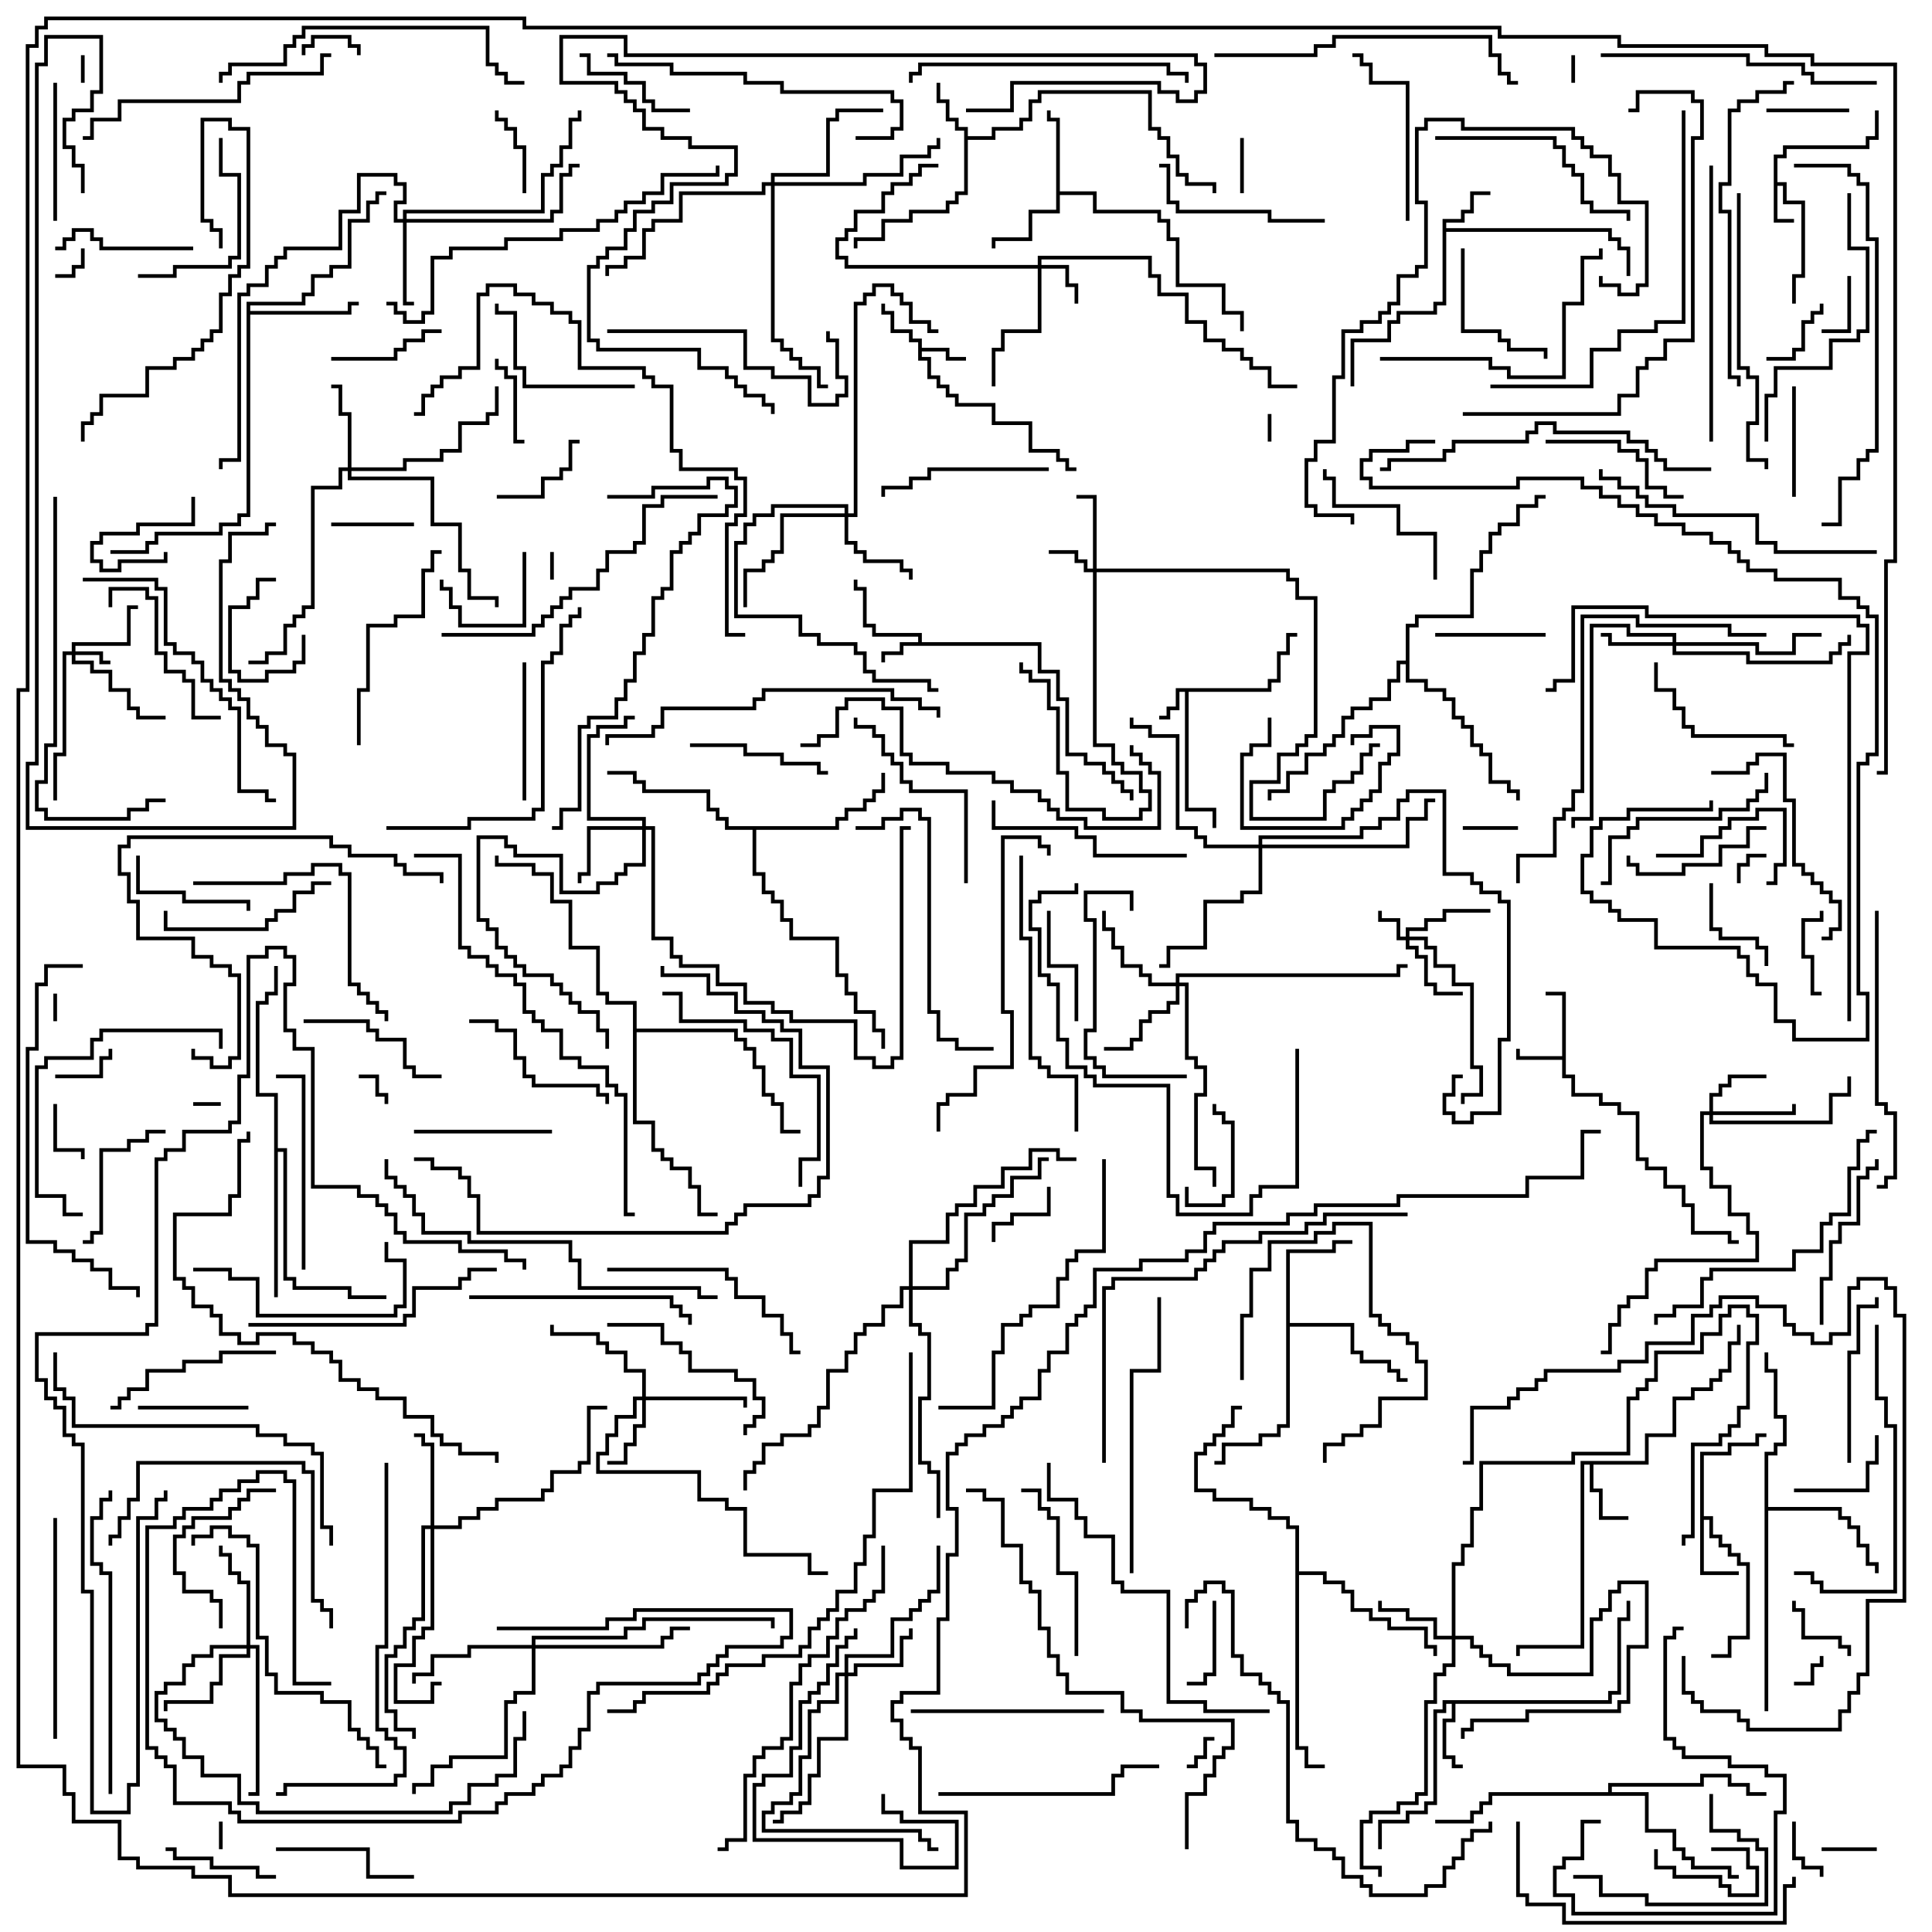 <svg version="1.1" width="105" height="105" xmlns="http://www.w3.org/2000/svg"><path d="M68.9,37.4L68.9,36.9L69.4,36.9L69.4,35.4L69.9,35.4L69.9,34.4L70.5,34.4L70.5,34.6L70.1,34.6L70.1,35.6L69.6,35.6L69.6,37.1L69.1,37.1L69.1,37.6L64.6,37.6L64.6,43.9L66.1,43.9L66.1,45L65.9,45L65.9,44.1L64.4,44.1L64.4,37.6L64.1,37.6L64.1,38.6L63.6,38.6L63.6,39.1L63,39.1L63,38.9L63.4,38.9L63.4,38.4L63.9,38.4L63.9,37.4z" stroke="none"/><path d="M49.9,34.9L49.9,34.6L47.4,34.6L47.4,34.1L46.9,34.1L46.9,32.1L46.4,32.1L46.4,31.5L46.6,31.5L46.6,31.9L47.1,31.9L47.1,33.9L47.6,33.9L47.6,34.4L50.1,34.4L50.1,34.9L56.6,34.9L56.6,36.4L57.6,36.4L57.6,37.9L58.1,37.9L58.1,40.9L59.1,40.9L59.1,41.4L60.1,41.4L60.1,41.9L60.6,41.9L60.6,42.4L61.1,42.4L61.1,42.9L61.6,42.9L61.6,43.5L61.4,43.5L61.4,43.1L60.9,43.1L60.9,42.6L60.4,42.6L60.4,42.1L59.9,42.1L59.9,41.6L58.9,41.6L58.9,41.1L57.9,41.1L57.9,38.1L57.4,38.1L57.4,36.6L56.4,36.6L56.4,35.1L49.1,35.1L49.1,35.6L48.1,35.6L48.1,36L47.9,36L47.9,35.4L48.9,35.4L48.9,34.9z" stroke="none"/><path d="M96.4,8.4L96.9,8.4L96.9,7.9L101.4,7.9L101.4,7.4L101.9,7.4L101.9,6L102.1,6L102.1,7.6L101.6,7.6L101.6,8.1L97.1,8.1L97.1,8.6L96.6,8.6L96.6,9.9L97.1,9.9L97.1,10.9L98.1,10.9L98.1,15.1L97.6,15.1L97.6,16.5L97.4,16.5L97.4,14.9L97.9,14.9L97.9,11.1L96.9,11.1L96.9,10.1L96.6,10.1L96.6,11.9L97.5,11.9L97.5,12.1L96.4,12.1z" stroke="none"/><path d="M49.9,18.6L49.4,18.6L49.4,18.1L48.4,18.1L48.4,17.1L47.9,17.1L47.9,16.5L48.1,16.5L48.1,16.9L48.6,16.9L48.6,17.9L49.6,17.9L49.6,18.4L50.1,18.4L50.1,18.9L51.6,18.9L51.6,19.4L52.5,19.4L52.5,19.6L51.4,19.6L51.4,19.1L50.1,19.1L50.1,19.4L50.6,19.4L50.6,20.4L51.1,20.4L51.1,20.9L51.6,20.9L51.6,21.4L52.1,21.4L52.1,21.9L54.1,21.9L54.1,22.9L56.1,22.9L56.1,24.4L57.6,24.4L57.6,24.9L58.1,24.9L58.1,25.4L58.5,25.4L58.5,25.6L57.9,25.6L57.9,25.1L57.4,25.1L57.4,24.6L55.9,24.6L55.9,23.1L53.9,23.1L53.9,22.1L51.9,22.1L51.9,21.6L51.4,21.6L51.4,21.1L50.9,21.1L50.9,20.6L50.4,20.6L50.4,19.6L49.9,19.6z" stroke="none"/><path d="M84.9,57.4L84.9,54.1L84,54.1L84,53.9L85.1,53.9L85.1,58.4L85.6,58.4L85.6,59.4L87.1,59.4L87.1,59.9L88.1,59.9L88.1,60.4L89.1,60.4L89.1,62.9L89.6,62.9L89.6,63.4L90.6,63.4L90.6,64.4L91.6,64.4L91.6,65.4L92.1,65.4L92.1,66.9L94.1,66.9L94.1,67.4L94.5,67.4L94.5,67.6L93.9,67.6L93.9,67.1L91.9,67.1L91.9,65.6L91.4,65.6L91.4,64.6L90.4,64.6L90.4,63.6L89.4,63.6L89.4,63.1L88.9,63.1L88.9,60.6L87.9,60.6L87.9,60.1L86.9,60.1L86.9,59.6L85.4,59.6L85.4,58.6L84.9,58.6L84.9,57.6L82.4,57.6L82.4,57L82.6,57L82.6,57.4z" stroke="none"/><path d="M78.4,11.9L79.4,11.9L79.4,11.4L79.9,11.4L79.9,10.4L81,10.4L81,10.6L80.1,10.6L80.1,11.6L79.6,11.6L79.6,12.1L78.6,12.1L78.6,12.4L87.6,12.4L87.6,12.9L88.1,12.9L88.1,13.4L88.6,13.4L88.6,15L88.4,15L88.4,13.6L87.9,13.6L87.9,13.1L87.4,13.1L87.4,12.6L78.6,12.6L78.6,16.6L78.1,16.6L78.1,17.1L76.1,17.1L76.1,17.6L75.6,17.6L75.6,18.6L73.6,18.6L73.6,21L73.4,21L73.4,18.4L75.4,18.4L75.4,17.4L75.9,17.4L75.9,16.9L77.9,16.9L77.9,16.4L78.4,16.4z" stroke="none"/><path d="M52.4,7.1L51.9,7.1L51.9,6.6L51.4,6.6L51.4,5.6L50.9,5.6L50.9,4.5L51.1,4.5L51.1,5.4L51.6,5.4L51.6,6.4L52.1,6.4L52.1,6.9L52.6,6.9L52.6,7.4L53.9,7.4L53.9,6.9L55.4,6.9L55.4,6.4L55.9,6.4L55.9,5.4L56.4,5.4L56.4,4.9L62.6,4.9L62.6,6.9L63.1,6.9L63.1,7.4L63.6,7.4L63.6,8.4L64.1,8.4L64.1,9.4L64.6,9.4L64.6,9.9L66.1,9.9L66.1,10.5L65.9,10.5L65.9,10.1L64.4,10.1L64.4,9.6L63.9,9.6L63.9,8.6L63.4,8.6L63.4,7.6L62.9,7.6L62.9,7.1L62.4,7.1L62.4,5.1L56.6,5.1L56.6,5.6L56.1,5.6L56.1,6.6L55.6,6.6L55.6,7.1L54.1,7.1L54.1,7.6L52.6,7.6L52.6,10.6L52.1,10.6L52.1,11.1L51.6,11.1L51.6,11.6L49.6,11.6L49.6,12.1L48.1,12.1L48.1,13.1L46.6,13.1L46.6,13.5L46.4,13.5L46.4,12.9L47.9,12.9L47.9,11.9L49.4,11.9L49.4,11.4L51.4,11.4L51.4,10.9L51.9,10.9L51.9,10.4L52.4,10.4z" stroke="none"/><path d="M87.4,92.4L87.4,91.9L87.9,91.9L87.9,87.9L88.4,87.9L88.4,87L88.6,87L88.6,88.1L88.1,88.1L88.1,92.1L87.6,92.1L87.6,92.6L79.1,92.6L79.1,93.6L78.6,93.6L78.6,95.4L79.1,95.4L79.1,95.9L79.5,95.9L79.5,96.1L78.9,96.1L78.9,95.6L78.4,95.6L78.4,93.4L78.9,93.4L78.9,92.6L78.6,92.6L78.6,93.1L78.1,93.1L78.1,98.1L77.6,98.1L77.6,98.6L76.6,98.6L76.6,99.1L75.1,99.1L75.1,100.5L74.9,100.5L74.9,98.9L76.4,98.9L76.4,98.4L77.4,98.4L77.4,97.9L77.9,97.9L77.9,92.9L78.4,92.9L78.4,92.4z" stroke="none"/><path d="M89.4,79.4L89.4,77.9L90.9,77.9L90.9,75.9L91.9,75.9L91.9,75.4L92.9,75.4L92.9,74.9L93.4,74.9L93.4,74.4L93.9,74.4L93.9,72.9L94.4,72.9L94.4,72L94.6,72L94.6,73.1L94.1,73.1L94.1,74.6L93.6,74.6L93.6,75.1L93.1,75.1L93.1,75.6L92.1,75.6L92.1,76.1L91.1,76.1L91.1,78.1L89.6,78.1L89.6,79.6L86.6,79.6L86.6,80.9L87.1,80.9L87.1,82.4L88.5,82.4L88.5,82.6L86.9,82.6L86.9,81.1L86.4,81.1L86.4,79.6L86.1,79.6L86.1,89.6L82.6,89.6L82.6,90L82.4,90L82.4,89.4L85.9,89.4L85.9,79.4z" stroke="none"/><path d="M92.4,78.9L93.9,78.9L93.9,78.4L95.4,78.4L95.4,77.9L96,77.9L96,78.1L95.6,78.1L95.6,78.6L94.1,78.6L94.1,79.1L92.6,79.1L92.6,82.4L93.1,82.4L93.1,83.4L93.6,83.4L93.6,83.9L94.1,83.9L94.1,84.4L94.6,84.4L94.6,84.9L95.1,84.9L95.1,89.1L94.1,89.1L94.1,90.1L93,90.1L93,89.9L93.9,89.9L93.9,88.9L94.9,88.9L94.9,85.1L94.4,85.1L94.4,84.6L93.9,84.6L93.9,84.1L93.4,84.1L93.4,83.6L92.9,83.6L92.9,82.6L92.6,82.6L92.6,85.4L94.5,85.4L94.5,85.6L92.4,85.6z" stroke="none"/><path d="M57.4,6.6L56.9,6.6L56.9,6L57.1,6L57.1,6.4L57.6,6.4L57.6,10.4L59.6,10.4L59.6,11.4L63.1,11.4L63.1,11.9L63.6,11.9L63.6,12.9L64.1,12.9L64.1,15.4L66.6,15.4L66.6,16.9L67.6,16.9L67.6,18L67.4,18L67.4,17.1L66.4,17.1L66.4,15.6L63.9,15.6L63.9,13.1L63.4,13.1L63.4,12.1L62.9,12.1L62.9,11.6L59.4,11.6L59.4,10.6L57.6,10.6L57.6,11.6L56.1,11.6L56.1,13.1L54.1,13.1L54.1,13.5L53.9,13.5L53.9,12.9L55.9,12.9L55.9,11.4L57.4,11.4z" stroke="none"/><path d="M69.9,67.9L72.4,67.9L72.4,67.4L73.5,67.4L73.5,67.6L72.6,67.6L72.6,68.1L70.1,68.1L70.1,71.9L73.6,71.9L73.6,73.4L74.1,73.4L74.1,73.9L75.6,73.9L75.6,74.4L76.1,74.4L76.1,74.9L76.5,74.9L76.5,75.1L75.9,75.1L75.9,74.6L75.4,74.6L75.4,74.1L73.9,74.1L73.9,73.6L73.4,73.6L73.4,72.1L70.1,72.1L70.1,77.6L69.6,77.6L69.6,78.1L68.6,78.1L68.6,78.6L66.6,78.6L66.6,79.6L66,79.6L66,79.4L66.4,79.4L66.4,78.4L68.4,78.4L68.4,77.9L69.4,77.9L69.4,77.4L69.9,77.4z" stroke="none"/><path d="M13.4,16.4L16.4,16.4L16.4,15.9L16.9,15.9L16.9,14.9L17.9,14.9L17.9,14.4L18.9,14.4L18.9,11.9L19.9,11.9L19.9,10.9L20.4,10.9L20.4,10.4L21,10.4L21,10.6L20.6,10.6L20.6,11.1L20.1,11.1L20.1,12.1L19.1,12.1L19.1,14.6L18.1,14.6L18.1,15.1L17.1,15.1L17.1,16.1L16.6,16.1L16.6,16.6L13.6,16.6L13.6,16.9L18.9,16.9L18.9,16.4L19.5,16.4L19.5,16.6L19.1,16.6L19.1,17.1L13.6,17.1L13.6,28.1L13.1,28.1L13.1,28.6L12.1,28.6L12.1,29.1L8.6,29.1L8.6,29.6L8.1,29.6L8.1,30.1L6,30.1L6,29.9L7.9,29.9L7.9,29.4L8.4,29.4L8.4,28.9L11.9,28.9L11.9,28.4L12.9,28.4L12.9,27.9L13.4,27.9z" stroke="none"/><path d="M95.9,78.9L96.4,78.9L96.4,78.4L96.9,78.4L96.9,77.1L96.4,77.1L96.4,74.6L95.9,74.6L95.9,73.5L96.1,73.5L96.1,74.4L96.6,74.4L96.6,76.9L97.1,76.9L97.1,78.6L96.6,78.6L96.6,79.1L96.1,79.1L96.1,81.9L100.1,81.9L100.1,82.4L100.6,82.4L100.6,82.9L101.1,82.9L101.1,83.9L101.6,83.9L101.6,84.9L102.1,84.9L102.1,85.5L101.9,85.5L101.9,85.1L101.4,85.1L101.4,84.1L100.9,84.1L100.9,83.1L100.4,83.1L100.4,82.6L99.9,82.6L99.9,82.1L96.1,82.1L96.1,93L95.9,93z" stroke="none"/><path d="M45.4,44.9L45.4,44.4L45.9,44.4L45.9,43.9L46.9,43.9L46.9,43.4L47.4,43.4L47.4,42.9L47.9,42.9L47.9,42L48.1,42L48.1,43.1L47.6,43.1L47.6,43.6L47.1,43.6L47.1,44.1L46.1,44.1L46.1,44.6L45.6,44.6L45.6,45.1L41.1,45.1L41.1,47.4L41.6,47.4L41.6,48.4L42.1,48.4L42.1,48.9L42.6,48.9L42.6,49.9L43.1,49.9L43.1,50.9L45.6,50.9L45.6,52.9L46.1,52.9L46.1,53.9L46.6,53.9L46.6,54.9L47.6,54.9L47.6,55.9L48.1,55.9L48.1,57L47.9,57L47.9,56.1L47.4,56.1L47.4,55.1L46.4,55.1L46.4,54.1L45.9,54.1L45.9,53.1L45.4,53.1L45.4,51.1L42.9,51.1L42.9,50.1L42.4,50.1L42.4,49.1L41.9,49.1L41.9,48.6L41.4,48.6L41.4,47.6L40.9,47.6L40.9,45.1L39.4,45.1L39.4,44.6L38.9,44.6L38.9,44.1L38.4,44.1L38.4,43.1L34.9,43.1L34.9,42.6L34.4,42.6L34.4,42.1L33,42.1L33,41.9L34.6,41.9L34.6,42.4L35.1,42.4L35.1,42.9L38.6,42.9L38.6,43.9L39.1,43.9L39.1,44.4L39.6,44.4L39.6,44.9z" stroke="none"/><path d="M14.9,59.6L13.9,59.6L13.9,54.4L14.4,54.4L14.4,53.9L14.9,53.9L14.9,52.5L15.1,52.5L15.1,54.1L14.6,54.1L14.6,54.6L14.1,54.6L14.1,59.4L15.1,59.4L15.1,62.4L15.6,62.4L15.6,69.4L16.1,69.4L16.1,69.9L19.1,69.9L19.1,70.4L21,70.4L21,70.6L18.9,70.6L18.9,70.1L15.9,70.1L15.9,69.6L15.4,69.6L15.4,62.6L15.1,62.6L15.1,70.5L14.9,70.5z" stroke="none"/><path d="M87.4,97.4L87.4,96.9L92.4,96.9L92.4,96.4L94.1,96.4L94.1,96.9L95.1,96.9L95.1,97.4L96,97.4L96,97.6L94.9,97.6L94.9,97.1L93.9,97.1L93.9,96.6L92.6,96.6L92.6,97.1L87.6,97.1L87.6,97.4L89.6,97.4L89.6,99.4L91.1,99.4L91.1,100.4L91.6,100.4L91.6,100.9L92.1,100.9L92.1,101.4L94.1,101.4L94.1,101.9L94.5,101.9L94.5,102.1L93.9,102.1L93.9,101.6L91.9,101.6L91.9,101.1L91.4,101.1L91.4,100.6L90.9,100.6L90.9,99.6L89.4,99.6L89.4,97.6L81.1,97.6L81.1,98.1L80.6,98.1L80.6,98.6L80.1,98.6L80.1,99.1L78,99.1L78,98.9L79.9,98.9L79.9,98.4L80.4,98.4L80.4,97.9L80.9,97.9L80.9,97.4z" stroke="none"/><path d="M70.4,83.1L69.9,83.1L69.9,82.6L68.9,82.6L68.9,82.1L67.9,82.1L67.9,81.6L65.9,81.6L65.9,81.1L64.9,81.1L64.9,78.9L65.4,78.9L65.4,78.4L65.9,78.4L65.9,77.9L66.4,77.9L66.4,77.4L66.9,77.4L66.9,76.4L67.5,76.4L67.5,76.6L67.1,76.6L67.1,77.6L66.6,77.6L66.6,78.1L66.1,78.1L66.1,78.6L65.6,78.6L65.6,79.1L65.1,79.1L65.1,80.9L66.1,80.9L66.1,81.4L68.1,81.4L68.1,81.9L69.1,81.9L69.1,82.4L70.1,82.4L70.1,82.9L70.6,82.9L70.6,85.4L72.1,85.4L72.1,85.9L73.1,85.9L73.1,86.4L73.6,86.4L73.6,87.4L74.6,87.4L74.6,87.9L75.6,87.9L75.6,88.4L77.6,88.4L77.6,89.4L78.1,89.4L78.1,90L77.9,90L77.9,89.6L77.4,89.6L77.4,88.6L75.4,88.6L75.4,88.1L74.4,88.1L74.4,87.6L73.4,87.6L73.4,86.6L72.9,86.6L72.9,86.1L71.9,86.1L71.9,85.6L70.6,85.6L70.6,94.9L71.1,94.9L71.1,95.9L72,95.9L72,96.1L70.9,96.1L70.9,95.1L70.4,95.1z" stroke="none"/><path d="M76.4,35.9L76.4,33.9L76.9,33.9L76.9,33.4L79.9,33.4L79.9,30.9L80.4,30.9L80.4,29.9L80.9,29.9L80.9,28.9L81.4,28.9L81.4,28.4L82.4,28.4L82.4,27.4L83.4,27.4L83.4,26.9L84,26.9L84,27.1L83.6,27.1L83.6,27.6L82.6,27.6L82.6,28.6L81.6,28.6L81.6,29.1L81.1,29.1L81.1,30.1L80.6,30.1L80.6,31.1L80.1,31.1L80.1,33.6L77.1,33.6L77.1,34.1L76.6,34.1L76.6,36.9L77.6,36.9L77.6,37.4L78.6,37.4L78.6,37.9L79.1,37.9L79.1,38.9L79.6,38.9L79.6,39.4L80.1,39.4L80.1,40.4L80.6,40.4L80.6,40.9L81.1,40.9L81.1,42.4L82.1,42.4L82.1,42.9L82.6,42.9L82.6,43.5L82.4,43.5L82.4,43.1L81.9,43.1L81.9,42.6L80.9,42.6L80.9,41.1L80.4,41.1L80.4,40.6L79.9,40.6L79.9,39.6L79.4,39.6L79.4,39.1L78.9,39.1L78.9,38.1L78.4,38.1L78.4,37.6L77.4,37.6L77.4,37.1L76.4,37.1L76.4,36.1L76.1,36.1L76.1,37.1L75.6,37.1L75.6,38.1L74.6,38.1L74.6,38.6L73.6,38.6L73.6,39.1L73.1,39.1L73.1,40.1L72.6,40.1L72.6,40.6L72.1,40.6L72.1,41.1L71.1,41.1L71.1,42.1L70.1,42.1L70.1,43.1L69.1,43.1L69.1,43.5L68.9,43.5L68.9,42.9L69.9,42.9L69.9,41.9L70.9,41.9L70.9,40.9L71.9,40.9L71.9,40.4L72.4,40.4L72.4,39.9L72.9,39.9L72.9,38.9L73.4,38.9L73.4,38.4L74.4,38.4L74.4,37.9L75.4,37.9L75.4,36.9L75.9,36.9L75.9,35.9z" stroke="none"/><path d="M34.4,54.6L32.9,54.6L32.9,54.1L32.4,54.1L32.4,51.6L30.9,51.6L30.9,49.1L29.9,49.1L29.9,47.6L28.9,47.6L28.9,47.1L26.9,47.1L26.9,46.5L27.1,46.5L27.1,46.9L29.1,46.9L29.1,47.4L30.1,47.4L30.1,48.9L31.1,48.9L31.1,51.4L32.6,51.4L32.6,53.9L33.1,53.9L33.1,54.4L34.6,54.4L34.6,55.9L40.1,55.9L40.1,56.4L40.6,56.4L40.6,56.9L41.1,56.9L41.1,57.9L41.6,57.9L41.6,59.4L42.1,59.4L42.1,59.9L42.6,59.9L42.6,61.4L43.5,61.4L43.5,61.6L42.4,61.6L42.4,60.1L41.9,60.1L41.9,59.6L41.4,59.6L41.4,58.1L40.9,58.1L40.9,57.1L40.4,57.1L40.4,56.6L39.9,56.6L39.9,56.1L34.6,56.1L34.6,60.9L35.6,60.9L35.6,62.4L36.1,62.4L36.1,62.9L36.6,62.9L36.6,63.4L37.6,63.4L37.6,64.4L38.1,64.4L38.1,65.9L39,65.9L39,66.1L37.9,66.1L37.9,64.6L37.4,64.6L37.4,63.6L36.4,63.6L36.4,63.1L35.9,63.1L35.9,62.6L35.4,62.6L35.4,61.1L34.4,61.1z" stroke="none"/><path d="M3.9,35.4L3.9,34.9L6.9,34.9L6.9,32.9L7.5,32.9L7.5,33.1L7.1,33.1L7.1,35.1L4.1,35.1L4.1,35.4L5.6,35.4L5.6,35.9L6,35.9L6,36.1L5.4,36.1L5.4,35.6L4.1,35.6L4.1,35.9L5.1,35.9L5.1,36.4L6.1,36.4L6.1,37.4L7.1,37.4L7.1,38.4L7.6,38.4L7.6,38.9L9,38.9L9,39.1L7.4,39.1L7.4,38.6L6.9,38.6L6.9,37.6L5.9,37.6L5.9,36.6L4.9,36.6L4.9,36.1L3.9,36.1L3.9,35.6L3.6,35.6L3.6,41.1L3.1,41.1L3.1,43.5L2.9,43.5L2.9,40.9L3.4,40.9L3.4,35.4z" stroke="none"/><path d="M76.4,50.9L76.4,50.4L77.4,50.4L77.4,49.9L78.4,49.9L78.4,49.4L81,49.4L81,49.6L78.6,49.6L78.6,50.1L77.6,50.1L77.6,50.6L76.6,50.6L76.6,50.9L77.6,50.9L77.6,51.4L78.1,51.4L78.1,52.4L79.1,52.4L79.1,53.4L80.1,53.4L80.1,57.9L80.6,57.9L80.6,59.6L79.6,59.6L79.6,60L79.4,60L79.4,59.4L80.4,59.4L80.4,58.1L79.9,58.1L79.9,53.6L78.9,53.6L78.9,52.6L77.9,52.6L77.9,51.6L77.4,51.6L77.4,51.1L76.6,51.1L76.6,51.4L77.1,51.4L77.1,51.9L77.6,51.9L77.6,53.4L78.1,53.4L78.1,53.9L79.5,53.9L79.5,54.1L77.9,54.1L77.9,53.6L77.4,53.6L77.4,52.1L76.9,52.1L76.9,51.6L76.4,51.6L76.4,51.1L75.9,51.1L75.9,50.1L74.9,50.1L74.9,49.5L75.1,49.5L75.1,49.9L76.1,49.9L76.1,50.9z" stroke="none"/><path d="M59.4,30.9L59.4,27.1L58.5,27.1L58.5,26.9L59.6,26.9L59.6,30.9L70.1,30.9L70.1,31.4L70.6,31.4L70.6,32.4L71.6,32.4L71.6,40.1L71.1,40.1L71.1,40.6L70.6,40.6L70.6,41.1L69.6,41.1L69.6,42.6L68.1,42.6L68.1,44.4L71.9,44.4L71.9,42.9L72.4,42.9L72.4,42.4L73.4,42.4L73.4,41.9L73.9,41.9L73.9,40.9L74.4,40.9L74.4,40.4L75,40.4L75,40.6L74.6,40.6L74.6,41.1L74.1,41.1L74.1,42.1L73.6,42.1L73.6,42.6L72.6,42.6L72.6,43.1L72.1,43.1L72.1,44.6L67.9,44.6L67.9,42.4L69.4,42.4L69.4,40.9L70.4,40.9L70.4,40.4L70.9,40.4L70.9,39.9L71.4,39.9L71.4,32.6L70.4,32.6L70.4,31.6L69.9,31.6L69.9,31.1L59.6,31.1L59.6,40.4L60.6,40.4L60.6,41.4L61.1,41.4L61.1,41.9L62.1,41.9L62.1,42.9L62.6,42.9L62.6,44.1L62.1,44.1L62.1,44.6L59.9,44.6L59.9,44.1L57.9,44.1L57.9,42.1L57.4,42.1L57.4,38.6L56.9,38.6L56.9,37.1L55.9,37.1L55.9,36.6L55.4,36.6L55.4,36L55.6,36L55.6,36.4L56.1,36.4L56.1,36.9L57.1,36.9L57.1,38.4L57.6,38.4L57.6,41.9L58.1,41.9L58.1,43.9L60.1,43.9L60.1,44.4L61.9,44.4L61.9,43.9L62.4,43.9L62.4,43.1L61.9,43.1L61.9,42.1L60.9,42.1L60.9,41.6L60.4,41.6L60.4,40.6L59.4,40.6L59.4,31.1L58.9,31.1L58.9,30.6L58.4,30.6L58.4,30.1L57,30.1L57,29.9L58.6,29.9L58.6,30.4L59.1,30.4L59.1,30.9z" stroke="none"/><path d="M56.4,14.4L56.4,13.9L62.6,13.9L62.6,14.9L63.1,14.9L63.1,15.9L64.6,15.9L64.6,17.4L65.6,17.4L65.6,18.4L66.6,18.4L66.6,18.9L67.6,18.9L67.6,19.4L68.1,19.4L68.1,19.9L69.1,19.9L69.1,20.9L70.5,20.9L70.5,21.1L68.9,21.1L68.9,20.1L67.9,20.1L67.9,19.6L67.4,19.6L67.4,19.1L66.4,19.1L66.4,18.6L65.4,18.6L65.4,17.6L64.4,17.6L64.4,16.1L62.9,16.1L62.9,15.1L62.4,15.1L62.4,14.1L56.6,14.1L56.6,14.4L58.1,14.4L58.1,15.4L58.6,15.4L58.6,16.5L58.4,16.5L58.4,15.6L57.9,15.6L57.9,14.6L56.6,14.6L56.6,18.1L54.6,18.1L54.6,19.1L54.1,19.1L54.1,21L53.9,21L53.9,18.9L54.4,18.9L54.4,17.9L56.4,17.9L56.4,14.6L45.9,14.6L45.9,14.1L45.4,14.1L45.4,12.9L45.9,12.9L45.9,12.4L46.4,12.4L46.4,11.4L47.9,11.4L47.9,10.4L48.4,10.4L48.4,9.9L49.4,9.9L49.4,9.4L49.9,9.4L49.9,8.9L51,8.9L51,9.1L50.1,9.1L50.1,9.6L49.6,9.6L49.6,10.1L48.6,10.1L48.6,10.6L48.1,10.6L48.1,11.6L46.6,11.6L46.6,12.6L46.1,12.6L46.1,13.1L45.6,13.1L45.6,13.9L46.1,13.9L46.1,14.4z" stroke="none"/><path d="M92.9,60.4L92.9,59.4L93.4,59.4L93.4,58.9L93.9,58.9L93.9,58.4L96,58.4L96,58.6L94.1,58.6L94.1,59.1L93.6,59.1L93.6,59.6L93.1,59.6L93.1,60.4L97.4,60.4L97.4,60L97.6,60L97.6,60.6L93.1,60.6L93.1,60.9L99.4,60.9L99.4,59.4L100.4,59.4L100.4,58.5L100.6,58.5L100.6,59.6L99.6,59.6L99.6,61.1L92.9,61.1L92.9,60.6L92.6,60.6L92.6,63.4L93.1,63.4L93.1,64.4L94.1,64.4L94.1,65.9L95.1,65.9L95.1,66.9L95.6,66.9L95.6,68.6L90.1,68.6L90.1,69.1L89.6,69.1L89.6,70.6L88.6,70.6L88.6,71.1L88.1,71.1L88.1,72.1L87.6,72.1L87.6,73.6L87,73.6L87,73.4L87.4,73.4L87.4,71.9L87.9,71.9L87.9,70.9L88.4,70.9L88.4,70.4L89.4,70.4L89.4,68.9L89.9,68.9L89.9,68.4L95.4,68.4L95.4,67.1L94.9,67.1L94.9,66.1L93.9,66.1L93.9,64.6L92.9,64.6L92.9,63.6L92.4,63.6L92.4,60.4z" stroke="none"/><path d="M34.9,75.9L34.9,74.6L33.9,74.6L33.9,73.6L32.9,73.6L32.9,73.1L32.4,73.1L32.4,72.6L29.9,72.6L29.9,72L30.1,72L30.1,72.4L32.6,72.4L32.6,72.9L33.1,72.9L33.1,73.4L34.1,73.4L34.1,74.4L35.1,74.4L35.1,75.9L40.6,75.9L40.6,76.5L40.4,76.5L40.4,76.1L35.1,76.1L35.1,77.6L34.6,77.6L34.6,78.6L34.1,78.6L34.1,79.6L33,79.6L33,79.4L33.9,79.4L33.9,78.4L34.4,78.4L34.4,77.4L34.9,77.4L34.9,76.1L34.6,76.1L34.6,77.1L33.6,77.1L33.6,78.1L33.1,78.1L33.1,79.1L32.6,79.1L32.6,79.9L38.1,79.9L38.1,81.4L39.6,81.4L39.6,81.9L40.6,81.9L40.6,84.4L44.1,84.4L44.1,85.4L45,85.4L45,85.6L43.9,85.6L43.9,84.6L40.4,84.6L40.4,82.1L39.4,82.1L39.4,81.6L37.9,81.6L37.9,80.1L32.4,80.1L32.4,78.9L32.9,78.9L32.9,77.9L33.4,77.9L33.4,76.9L34.4,76.9L34.4,75.9z" stroke="none"/><path d="M90.9,34.9L90.9,34.6L88.4,34.6L88.4,34.1L86.6,34.1L86.6,44.6L85.6,44.6L85.6,45L85.4,45L85.4,44.4L86.4,44.4L86.4,33.9L88.6,33.9L88.6,34.4L91.1,34.4L91.1,34.9L95.6,34.9L95.6,35.4L97.4,35.4L97.4,34.4L99,34.4L99,34.6L97.6,34.6L97.6,35.6L95.4,35.6L95.4,35.1L91.1,35.1L91.1,35.4L95.1,35.4L95.1,35.9L99.4,35.9L99.4,35.4L99.9,35.4L99.9,34.9L100.4,34.9L100.4,34.5L100.6,34.5L100.6,35.1L100.1,35.1L100.1,35.6L99.6,35.6L99.6,36.1L94.9,36.1L94.9,35.6L90.9,35.6L90.9,35.1L87.4,35.1L87.4,34.6L87,34.6L87,34.4L87.6,34.4L87.6,34.9z" stroke="none"/><path d="M45.9,90.9L45.9,89.9L48.4,89.9L48.4,87.9L49.4,87.9L49.4,87.4L49.9,87.4L49.9,86.9L50.4,86.9L50.4,86.4L50.9,86.4L50.9,84L51.1,84L51.1,86.6L50.6,86.6L50.6,87.1L50.1,87.1L50.1,87.6L49.6,87.6L49.6,88.1L48.6,88.1L48.6,90.1L46.1,90.1L46.1,90.9L46.4,90.9L46.4,90.4L48.9,90.4L48.9,88.9L49.4,88.9L49.4,88.5L49.6,88.5L49.6,89.1L49.1,89.1L49.1,90.6L46.6,90.6L46.6,91.1L46.1,91.1L46.1,94.6L44.6,94.6L44.6,96.6L44.1,96.6L44.1,98.1L43.6,98.1L43.6,98.6L42.6,98.6L42.6,99.1L42,99.1L42,98.9L42.4,98.9L42.4,98.4L43.4,98.4L43.4,97.9L43.9,97.9L43.9,96.4L44.4,96.4L44.4,94.4L45.9,94.4L45.9,91.1L45.6,91.1L45.6,92.6L44.6,92.6L44.6,93.1L44.1,93.1L44.1,95.6L43.6,95.6L43.6,97.6L43.1,97.6L43.1,98.1L42.1,98.1L42.1,98.6L41.6,98.6L41.6,99.4L50.1,99.4L50.1,99.9L50.6,99.9L50.6,100.4L51,100.4L51,100.6L50.4,100.6L50.4,100.1L49.9,100.1L49.9,99.6L41.4,99.6L41.4,98.4L41.9,98.4L41.9,97.9L42.9,97.9L42.9,97.4L43.4,97.4L43.4,95.4L43.9,95.4L43.9,92.9L44.4,92.9L44.4,92.4L45.4,92.4L45.4,90.9z" stroke="none"/><path d="M78.9,88.9L78.9,84.9L79.4,84.9L79.4,83.9L79.9,83.9L79.9,81.9L80.4,81.9L80.4,79.4L85.4,79.4L85.4,78.9L88.4,78.9L88.4,75.9L88.9,75.9L88.9,75.4L89.4,75.4L89.4,74.9L89.9,74.9L89.9,73.4L92.4,73.4L92.4,72.4L93.4,72.4L93.4,71.4L93.9,71.4L93.9,70.9L95.1,70.9L95.1,71.4L95.6,71.4L95.6,73.1L95.1,73.1L95.1,76.6L94.6,76.6L94.6,77.6L94.1,77.6L94.1,78.1L93.6,78.1L93.6,78.6L92.1,78.6L92.1,83.6L91.6,83.6L91.6,84L91.4,84L91.4,83.4L91.9,83.4L91.9,78.4L93.4,78.4L93.4,77.9L93.9,77.9L93.9,77.4L94.4,77.4L94.4,76.4L94.9,76.4L94.9,72.9L95.4,72.9L95.4,71.6L94.9,71.6L94.9,71.1L94.1,71.1L94.1,71.6L93.6,71.6L93.6,72.6L92.6,72.6L92.6,73.6L90.1,73.6L90.1,75.1L89.6,75.1L89.6,75.6L89.1,75.6L89.1,76.1L88.6,76.1L88.6,79.1L85.6,79.1L85.6,79.6L80.6,79.6L80.6,82.1L80.1,82.1L80.1,84.1L79.6,84.1L79.6,85.1L79.1,85.1L79.1,88.9L80.1,88.9L80.1,89.4L80.6,89.4L80.6,89.9L81.1,89.9L81.1,90.4L82.1,90.4L82.1,90.9L86.4,90.9L86.4,87.9L86.9,87.9L86.9,87.4L87.4,87.4L87.4,86.4L87.9,86.4L87.9,85.9L89.6,85.9L89.6,89.6L88.6,89.6L88.6,92.6L88.1,92.6L88.1,93.1L83.1,93.1L83.1,93.6L80.1,93.6L80.1,94.1L79.6,94.1L79.6,94.5L79.4,94.5L79.4,93.9L79.9,93.9L79.9,93.4L82.9,93.4L82.9,92.9L87.9,92.9L87.9,92.4L88.4,92.4L88.4,89.4L89.4,89.4L89.4,86.1L88.1,86.1L88.1,86.6L87.6,86.6L87.6,87.6L87.1,87.6L87.1,88.1L86.6,88.1L86.6,91.1L81.9,91.1L81.9,90.6L80.9,90.6L80.9,90.1L80.4,90.1L80.4,89.6L79.9,89.6L79.9,89.1L79.1,89.1L79.1,90.6L78.6,90.6L78.6,91.1L78.1,91.1L78.1,92.6L77.6,92.6L77.6,97.6L77.1,97.6L77.1,98.1L76.1,98.1L76.1,98.6L74.6,98.6L74.6,99.1L74.1,99.1L74.1,101.4L75.1,101.4L75.1,102L74.9,102L74.9,101.6L73.9,101.6L73.9,98.9L74.4,98.9L74.4,98.4L75.9,98.4L75.9,97.9L76.9,97.9L76.9,97.4L77.4,97.4L77.4,92.4L77.9,92.4L77.9,90.9L78.4,90.9L78.4,90.4L78.9,90.4L78.9,89.1L77.9,89.1L77.9,88.1L76.4,88.1L76.4,87.6L74.9,87.6L74.9,87L75.1,87L75.1,87.4L76.6,87.4L76.6,87.9L78.1,87.9L78.1,88.9z" stroke="none"/><path d="M21.9,11.9L21.9,11.4L29.4,11.4L29.4,9.4L29.9,9.4L29.9,8.9L30.4,8.9L30.4,7.9L30.9,7.9L30.9,6.4L31.4,6.4L31.4,6L31.6,6L31.6,6.6L31.1,6.6L31.1,8.1L30.6,8.1L30.6,9.1L30.1,9.1L30.1,9.6L29.6,9.6L29.6,11.6L22.1,11.6L22.1,11.9L29.9,11.9L29.9,11.4L30.4,11.4L30.4,9.4L30.9,9.4L30.9,8.9L31.5,8.9L31.5,9.1L31.1,9.1L31.1,9.6L30.6,9.6L30.6,11.6L30.1,11.6L30.1,12.1L22.1,12.1L22.1,16.4L22.5,16.4L22.5,16.6L21.9,16.6L21.9,12.1L21.4,12.1L21.4,10.9L21.9,10.9L21.9,10.1L21.4,10.1L21.4,9.6L19.6,9.6L19.6,11.6L18.6,11.6L18.6,13.6L15.6,13.6L15.6,14.1L15.1,14.1L15.1,14.6L14.6,14.6L14.6,15.6L13.6,15.6L13.6,16.1L13.1,16.1L13.1,25.1L12.1,25.1L12.1,25.5L11.9,25.5L11.9,24.9L12.9,24.9L12.9,15.9L13.4,15.9L13.4,15.4L14.4,15.4L14.4,14.4L14.9,14.4L14.9,13.9L15.4,13.9L15.4,13.4L18.4,13.4L18.4,11.4L19.4,11.4L19.4,9.4L21.6,9.4L21.6,9.9L22.1,9.9L22.1,11.1L21.6,11.1L21.6,11.9z" stroke="none"/><path d="M34.9,44.9L34.9,44.6L31.9,44.6L31.9,39.9L32.4,39.9L32.4,39.4L33.9,39.4L33.9,38.9L34.5,38.9L34.5,39.1L34.1,39.1L34.1,39.6L32.6,39.6L32.6,40.1L32.1,40.1L32.1,44.4L35.1,44.4L35.1,44.9L35.6,44.9L35.6,50.9L36.6,50.9L36.6,51.9L37.1,51.9L37.1,52.4L39.1,52.4L39.1,53.4L40.6,53.4L40.6,54.4L42.1,54.4L42.1,54.9L43.1,54.9L43.1,55.4L46.6,55.4L46.6,57.4L47.6,57.4L47.6,57.9L48.4,57.9L48.4,57.4L48.9,57.4L48.9,44.9L49.5,44.9L49.5,45.1L49.1,45.1L49.1,57.6L48.6,57.6L48.6,58.1L47.4,58.1L47.4,57.6L46.4,57.6L46.4,55.6L42.9,55.6L42.9,55.1L41.9,55.1L41.9,54.6L40.4,54.6L40.4,53.6L38.9,53.6L38.9,52.6L36.9,52.6L36.9,52.1L36.4,52.1L36.4,51.1L35.4,51.1L35.4,45.1L35.1,45.1L35.1,47.1L34.1,47.1L34.1,47.6L33.6,47.6L33.6,48.1L32.6,48.1L32.6,48.6L30.4,48.6L30.4,46.6L27.9,46.6L27.9,46.1L27.4,46.1L27.4,45.6L26.1,45.6L26.1,49.9L26.6,49.9L26.6,50.4L27.1,50.4L27.1,51.4L27.6,51.4L27.6,51.9L28.1,51.9L28.1,52.4L28.6,52.4L28.6,52.9L30.1,52.9L30.1,53.4L30.6,53.4L30.6,53.9L31.1,53.9L31.1,54.4L31.6,54.4L31.6,54.9L32.6,54.9L32.6,55.9L33.1,55.9L33.1,57L32.9,57L32.9,56.1L32.4,56.1L32.4,55.1L31.4,55.1L31.4,54.6L30.9,54.6L30.9,54.1L30.4,54.1L30.4,53.6L29.9,53.6L29.9,53.1L28.4,53.1L28.4,52.6L27.9,52.6L27.9,52.1L27.4,52.1L27.4,51.6L26.9,51.6L26.9,50.6L26.4,50.6L26.4,50.1L25.9,50.1L25.9,45.4L27.6,45.4L27.6,45.9L28.1,45.9L28.1,46.4L30.6,46.4L30.6,48.4L32.4,48.4L32.4,47.9L33.4,47.9L33.4,47.4L33.9,47.4L33.9,46.9L34.9,46.9L34.9,45.1L32.1,45.1L32.1,47.6L31.6,47.6L31.6,48L31.4,48L31.4,47.4L31.9,47.4L31.9,44.9z" stroke="none"/><path d="M18.9,25.4L18.9,22.6L18.4,22.6L18.4,21.1L18,21.1L18,20.9L18.6,20.9L18.6,22.4L19.1,22.4L19.1,25.4L21.9,25.4L21.9,24.9L23.9,24.9L23.9,24.4L24.9,24.4L24.9,22.9L26.4,22.9L26.4,22.4L26.9,22.4L26.9,21L27.1,21L27.1,22.6L26.6,22.6L26.6,23.1L25.1,23.1L25.1,24.6L24.1,24.6L24.1,25.1L22.1,25.1L22.1,25.6L19.1,25.6L19.1,25.9L23.6,25.9L23.6,28.4L25.1,28.4L25.1,30.9L25.6,30.9L25.6,32.4L27.1,32.4L27.1,33L26.9,33L26.9,32.6L25.4,32.6L25.4,31.1L24.9,31.1L24.9,28.6L23.4,28.6L23.4,26.1L18.9,26.1L18.9,25.6L18.6,25.6L18.6,26.6L17.1,26.6L17.1,33.1L16.6,33.1L16.6,33.6L16.1,33.6L16.1,34.1L15.6,34.1L15.6,35.6L14.6,35.6L14.6,36.1L13.5,36.1L13.5,35.9L14.4,35.9L14.4,35.4L15.4,35.4L15.4,33.9L15.9,33.9L15.9,33.4L16.4,33.4L16.4,32.9L16.9,32.9L16.9,26.4L18.4,26.4L18.4,25.4z" stroke="none"/><path d="M45.9,27.9L45.9,27.6L42.1,27.6L42.1,28.1L41.1,28.1L41.1,28.6L40.6,28.6L40.6,29.6L40.1,29.6L40.1,33.4L43.6,33.4L43.6,34.4L44.6,34.4L44.6,34.9L46.6,34.9L46.6,35.4L47.1,35.4L47.1,36.4L47.6,36.4L47.6,36.9L50.6,36.9L50.6,37.4L51,37.4L51,37.6L50.4,37.6L50.4,37.1L47.4,37.1L47.4,36.6L46.9,36.6L46.9,35.6L46.4,35.6L46.4,35.1L44.4,35.1L44.4,34.6L43.4,34.6L43.4,33.6L39.9,33.6L39.9,29.4L40.4,29.4L40.4,28.4L40.9,28.4L40.9,27.9L41.9,27.9L41.9,27.4L46.1,27.4L46.1,27.9L46.4,27.9L46.4,16.4L46.9,16.4L46.9,15.9L47.4,15.9L47.4,15.4L48.6,15.4L48.6,15.9L49.1,15.9L49.1,16.4L49.6,16.4L49.6,17.4L50.6,17.4L50.6,17.9L51,17.9L51,18.1L50.4,18.1L50.4,17.6L49.4,17.6L49.4,16.6L48.9,16.6L48.9,16.1L48.4,16.1L48.4,15.6L47.6,15.6L47.6,16.1L47.1,16.1L47.1,16.6L46.6,16.6L46.6,28.1L46.1,28.1L46.1,29.4L46.6,29.4L46.6,29.9L47.1,29.9L47.1,30.4L49.1,30.4L49.1,30.9L49.6,30.9L49.6,31.5L49.4,31.5L49.4,31.1L48.9,31.1L48.9,30.6L46.9,30.6L46.9,30.1L46.4,30.1L46.4,29.6L45.9,29.6L45.9,28.1L42.6,28.1L42.6,30.1L42.1,30.1L42.1,30.6L41.6,30.6L41.6,31.1L40.6,31.1L40.6,33L40.4,33L40.4,30.9L41.4,30.9L41.4,30.4L41.9,30.4L41.9,29.9L42.4,29.9L42.4,27.9z" stroke="none"/><path d="M23.4,82.9L23.4,78.6L22.9,78.6L22.9,78.1L22.5,78.1L22.5,77.9L23.1,77.9L23.1,78.4L23.6,78.4L23.6,82.9L24.9,82.9L24.9,82.4L25.9,82.4L25.9,81.9L26.9,81.9L26.9,81.4L29.4,81.4L29.4,80.9L29.9,80.9L29.9,79.9L31.4,79.9L31.4,79.4L31.9,79.4L31.9,76.4L33,76.4L33,76.6L32.1,76.6L32.1,79.6L31.6,79.6L31.6,80.1L30.1,80.1L30.1,81.1L29.6,81.1L29.6,81.6L27.1,81.6L27.1,82.1L26.1,82.1L26.1,82.6L25.1,82.6L25.1,83.1L23.6,83.1L23.6,88.6L23.1,88.6L23.1,89.1L22.6,89.1L22.6,90.6L21.6,90.6L21.6,92.4L23.4,92.4L23.4,91.4L24,91.4L24,91.6L23.6,91.6L23.6,92.6L21.4,92.6L21.4,90.4L22.4,90.4L22.4,88.9L22.9,88.9L22.9,88.4L23.4,88.4L23.4,83.1L23.1,83.1L23.1,88.1L22.6,88.1L22.6,88.6L22.1,88.6L22.1,89.6L21.6,89.6L21.6,90.1L21.1,90.1L21.1,92.9L21.6,92.9L21.6,93.9L22.6,93.9L22.6,94.5L22.4,94.5L22.4,94.1L21.4,94.1L21.4,93.1L20.9,93.1L20.9,89.9L21.4,89.9L21.4,89.4L21.9,89.4L21.9,88.4L22.4,88.4L22.4,87.9L22.9,87.9L22.9,82.9z" stroke="none"/><path d="M63.9,53.4L63.9,52.9L75.9,52.9L75.9,52.4L76.5,52.4L76.5,52.6L76.1,52.6L76.1,53.1L64.1,53.1L64.1,53.4L64.6,53.4L64.6,57.4L65.1,57.4L65.1,57.9L65.6,57.9L65.6,59.6L65.1,59.6L65.1,63.4L66.1,63.4L66.1,64.5L65.9,64.5L65.9,63.6L64.9,63.6L64.9,59.4L65.4,59.4L65.4,58.1L64.9,58.1L64.9,57.6L64.4,57.6L64.4,53.6L64.1,53.6L64.1,54.6L63.6,54.6L63.6,55.1L62.6,55.1L62.6,55.6L62.1,55.6L62.1,56.6L61.6,56.6L61.6,57.1L60,57.1L60,56.9L61.4,56.9L61.4,56.4L61.9,56.4L61.9,55.4L62.4,55.4L62.4,54.9L63.4,54.9L63.4,54.4L63.9,54.4L63.9,53.6L62.4,53.6L62.4,53.1L61.9,53.1L61.9,52.6L60.9,52.6L60.9,51.6L60.4,51.6L60.4,50.6L59.9,50.6L59.9,49.5L60.1,49.5L60.1,50.4L60.6,50.4L60.6,51.4L61.1,51.4L61.1,52.4L62.1,52.4L62.1,52.9L62.6,52.9L62.6,53.4z" stroke="none"/><path d="M13.4,89.4L13.4,86.1L12.9,86.1L12.9,85.6L12.4,85.6L12.4,84.6L11.9,84.6L11.9,84L12.1,84L12.1,84.4L12.6,84.4L12.6,85.4L13.1,85.4L13.1,85.9L13.6,85.9L13.6,89.4L14.1,89.4L14.1,97.6L13.5,97.6L13.5,97.4L13.9,97.4L13.9,89.6L13.6,89.6L13.6,90.1L12.1,90.1L12.1,91.6L11.6,91.6L11.6,92.6L9.1,92.6L9.1,93L8.9,93L8.9,92.4L11.4,92.4L11.4,91.4L11.9,91.4L11.9,89.9L13.4,89.9L13.4,89.6L11.6,89.6L11.6,90.1L10.6,90.1L10.6,90.6L10.1,90.6L10.1,91.6L9.1,91.6L9.1,92.1L8.6,92.1L8.6,93.4L9.1,93.4L9.1,93.9L9.6,93.9L9.6,94.4L10.1,94.4L10.1,95.4L11.1,95.4L11.1,96.4L13.1,96.4L13.1,97.9L14.1,97.9L14.1,98.4L24.4,98.4L24.4,97.9L25.4,97.9L25.4,96.9L26.9,96.9L26.9,96.4L27.9,96.4L27.9,94.4L28.4,94.4L28.4,93L28.6,93L28.6,94.6L28.1,94.6L28.1,96.6L27.1,96.6L27.1,97.1L25.6,97.1L25.6,98.1L24.6,98.1L24.6,98.6L13.9,98.6L13.9,98.1L12.9,98.1L12.9,96.6L10.9,96.6L10.9,95.6L9.9,95.6L9.9,94.6L9.4,94.6L9.4,94.1L8.9,94.1L8.9,93.6L8.4,93.6L8.4,91.9L8.9,91.9L8.9,91.4L9.9,91.4L9.9,90.4L10.4,90.4L10.4,89.9L11.4,89.9L11.4,89.4z" stroke="none"/><path d="M28.9,89.4L28.9,88.9L33.9,88.9L33.9,88.4L34.9,88.4L34.9,87.9L42.1,87.9L42.1,88.5L41.9,88.5L41.9,88.1L35.1,88.1L35.1,88.6L34.1,88.6L34.1,89.1L29.1,89.1L29.1,89.4L35.9,89.4L35.9,88.9L36.4,88.9L36.4,88.4L37.5,88.4L37.5,88.6L36.6,88.6L36.6,89.1L36.1,89.1L36.1,89.6L29.1,89.6L29.1,92.1L28.1,92.1L28.1,92.6L27.6,92.6L27.6,95.6L24.6,95.6L24.6,96.1L23.6,96.1L23.6,97.1L22.6,97.1L22.6,97.5L22.4,97.5L22.4,96.9L23.4,96.9L23.4,95.9L24.4,95.9L24.4,95.4L27.4,95.4L27.4,92.4L27.9,92.4L27.9,91.9L28.9,91.9L28.9,89.6L25.6,89.6L25.6,90.1L23.6,90.1L23.6,91.1L22.6,91.1L22.6,91.5L22.4,91.5L22.4,90.9L23.4,90.9L23.4,89.9L25.4,89.9L25.4,89.4z" stroke="none"/><path d="M41.9,9.9L41.9,9.4L44.9,9.4L44.9,6.4L45.4,6.4L45.4,5.9L48,5.9L48,6.1L45.6,6.1L45.6,6.6L45.1,6.6L45.1,9.6L42.1,9.6L42.1,9.9L46.9,9.9L46.9,9.4L48.9,9.4L48.9,8.4L50.4,8.4L50.4,7.9L50.9,7.9L50.9,7.5L51.1,7.5L51.1,8.1L50.6,8.1L50.6,8.6L49.1,8.6L49.1,9.6L47.1,9.6L47.1,10.1L42.1,10.1L42.1,18.4L42.6,18.4L42.6,18.9L43.1,18.9L43.1,19.4L43.6,19.4L43.6,19.9L44.6,19.9L44.6,20.9L45,20.9L45,21.1L44.4,21.1L44.4,20.1L43.4,20.1L43.4,19.6L42.9,19.6L42.9,19.1L42.4,19.1L42.4,18.6L41.9,18.6L41.9,10.1L41.6,10.1L41.6,10.6L37.1,10.6L37.1,12.1L35.6,12.1L35.6,12.6L35.1,12.6L35.1,14.1L34.1,14.1L34.1,14.6L33.1,14.6L33.1,15L32.9,15L32.9,14.4L33.9,14.4L33.9,13.9L34.9,13.9L34.9,12.4L35.4,12.4L35.4,11.9L36.9,11.9L36.9,10.4L41.4,10.4L41.4,9.9z" stroke="none"/><path d="M68.4,45.9L68.4,45.4L73.9,45.4L73.9,44.9L74.9,44.9L74.9,44.4L75.9,44.4L75.9,43.4L76.4,43.4L76.4,42.9L78.6,42.9L78.6,47.4L80.1,47.4L80.1,47.9L80.6,47.9L80.6,48.4L81.6,48.4L81.6,48.9L82.1,48.9L82.1,56.6L81.6,56.6L81.6,60.6L80.1,60.6L80.1,61.1L78.9,61.1L78.9,60.6L78.4,60.6L78.4,59.4L78.9,59.4L78.9,58.4L79.5,58.4L79.5,58.6L79.1,58.6L79.1,59.6L78.6,59.6L78.6,60.4L79.1,60.4L79.1,60.9L79.9,60.9L79.9,60.4L81.4,60.4L81.4,56.4L81.9,56.4L81.9,49.1L81.4,49.1L81.4,48.6L80.4,48.6L80.4,48.1L79.9,48.1L79.9,47.6L78.4,47.6L78.4,43.1L76.6,43.1L76.6,43.6L76.1,43.6L76.1,44.6L75.1,44.6L75.1,45.1L74.1,45.1L74.1,45.6L68.6,45.6L68.6,45.9L76.4,45.9L76.4,44.4L77.4,44.4L77.4,43.4L78,43.4L78,43.6L77.6,43.6L77.6,44.6L76.6,44.6L76.6,46.1L68.6,46.1L68.6,48.6L67.6,48.6L67.6,49.1L65.6,49.1L65.6,51.6L63.6,51.6L63.6,52.6L63,52.6L63,52.4L63.4,52.4L63.4,51.4L65.4,51.4L65.4,48.9L67.4,48.9L67.4,48.4L68.4,48.4L68.4,46.1L65.4,46.1L65.4,45.6L64.9,45.6L64.9,45.1L63.9,45.1L63.9,40.1L62.4,40.1L62.4,39.6L61.4,39.6L61.4,39L61.6,39L61.6,39.4L62.6,39.4L62.6,39.9L64.1,39.9L64.1,44.9L65.1,44.9L65.1,45.4L65.6,45.4L65.6,45.9z" stroke="none"/><path d="M49.4,69.9L49.4,67.4L51.4,67.4L51.4,65.9L51.9,65.9L51.9,65.4L52.9,65.4L52.9,64.4L54.4,64.4L54.4,63.4L55.9,63.4L55.9,62.4L57.6,62.4L57.6,62.9L58.5,62.9L58.5,63.1L57.4,63.1L57.4,62.6L56.1,62.6L56.1,63.6L54.6,63.6L54.6,64.6L53.1,64.6L53.1,65.6L52.1,65.6L52.1,66.1L51.6,66.1L51.6,67.6L49.6,67.6L49.6,69.9L51.4,69.9L51.4,68.9L51.9,68.9L51.9,68.4L52.4,68.4L52.4,65.9L53.4,65.9L53.4,65.4L53.9,65.4L53.9,64.9L54.9,64.9L54.9,63.9L56.4,63.9L56.4,62.9L57,62.9L57,63.1L56.6,63.1L56.6,64.1L55.1,64.1L55.1,65.1L54.1,65.1L54.1,65.6L53.6,65.6L53.6,66.1L52.6,66.1L52.6,68.6L52.1,68.6L52.1,69.1L51.6,69.1L51.6,70.1L49.6,70.1L49.6,71.9L50.1,71.9L50.1,72.4L50.6,72.4L50.6,76.1L50.1,76.1L50.1,79.4L50.6,79.4L50.6,79.9L51.1,79.9L51.1,82.5L50.9,82.5L50.9,80.1L50.4,80.1L50.4,79.6L49.9,79.6L49.9,75.9L50.4,75.9L50.4,72.6L49.9,72.6L49.9,72.1L49.4,72.1L49.4,70.1L49.1,70.1L49.1,71.1L48.1,71.1L48.1,72.1L47.1,72.1L47.1,72.6L46.6,72.6L46.6,73.6L46.1,73.6L46.1,74.6L45.1,74.6L45.1,76.6L44.6,76.6L44.6,77.6L44.1,77.6L44.1,78.1L42.6,78.1L42.6,78.6L41.6,78.6L41.6,79.6L41.1,79.6L41.1,80.1L40.6,80.1L40.6,81L40.4,81L40.4,79.9L40.9,79.9L40.9,79.4L41.4,79.4L41.4,78.4L42.4,78.4L42.4,77.9L43.9,77.9L43.9,77.4L44.4,77.4L44.4,76.4L44.9,76.4L44.9,74.4L45.9,74.4L45.9,73.4L46.4,73.4L46.4,72.4L46.9,72.4L46.9,71.9L47.9,71.9L47.9,70.9L48.9,70.9L48.9,69.9z" stroke="none"/><path d="M12.1,100.5L11.9,100.5L11.9,99L12.1,99z" stroke="none"/><path d="M30.1,31.5L29.9,31.5L29.9,30L30.1,30z" stroke="none"/><path d="M12,59.9L12,60.1L10.5,60.1L10.5,59.9z" stroke="none"/><path d="M2.9,54L3.1,54L3.1,55.5L2.9,55.5z" stroke="none"/><path d="M68.9,22.5L69.1,22.5L69.1,24L68.9,24z" stroke="none"/><path d="M85.6,4.5L85.4,4.5L85.4,3L85.6,3z" stroke="none"/><path d="M4.4,3L4.6,3L4.6,4.5L4.4,4.5z" stroke="none"/><path d="M66,94.4L66,94.6L65.6,94.6L65.6,95.6L65.1,95.6L65.1,96.1L64.5,96.1L64.5,95.9L64.9,95.9L64.9,95.4L65.4,95.4L65.4,94.4z" stroke="none"/><path d="M97.5,91.6L97.5,91.4L98.4,91.4L98.4,90.4L98.9,90.4L98.9,90L99.1,90L99.1,90.6L98.6,90.6L98.6,91.6z" stroke="none"/><path d="M94.6,48L94.4,48L94.4,46.9L94.9,46.9L94.9,46.4L96,46.4L96,46.6L95.1,46.6L95.1,47.1L94.6,47.1z" stroke="none"/><path d="M4.4,13.5L4.6,13.5L4.6,14.6L4.1,14.6L4.1,15.1L3,15.1L3,14.9L3.9,14.9L3.9,14.4L4.4,14.4z" stroke="none"/><path d="M19.5,58.6L19.5,58.4L20.6,58.4L20.6,59.4L21.1,59.4L21.1,60L20.9,60L20.9,59.6L20.4,59.6L20.4,58.6z" stroke="none"/><path d="M19.6,3L19.4,3L19.4,2.6L18.9,2.6L18.9,2.1L17.1,2.1L17.1,2.6L16.6,2.6L16.6,3L16.4,3L16.4,2.4L16.9,2.4L16.9,1.9L19.1,1.9L19.1,2.4L19.6,2.4z" stroke="none"/><path d="M93,100.6L93,100.4L95.1,100.4L95.1,101.4L95.6,101.4L95.6,103.1L93.9,103.1L93.9,102.6L93.4,102.6L93.4,102.1L90.9,102.1L90.9,101.6L89.9,101.6L89.9,100.5L90.1,100.5L90.1,101.4L91.1,101.4L91.1,101.9L93.6,101.9L93.6,102.4L94.1,102.4L94.1,102.9L95.4,102.9L95.4,101.6L94.9,101.6L94.9,100.6z" stroke="none"/><path d="M102,100.4L102,100.6L99,100.6L99,100.4z" stroke="none"/><path d="M82.5,44.9L82.5,45.1L79.5,45.1L79.5,44.9z" stroke="none"/><path d="M67.6,10.5L67.4,10.5L67.4,7.5L67.6,7.5z" stroke="none"/><path d="M8.9,30L9.1,30L9.1,30.6L6.6,30.6L6.6,31.1L5.4,31.1L5.4,30.6L4.9,30.6L4.9,29.4L5.4,29.4L5.4,28.9L7.4,28.9L7.4,28.4L10.4,28.4L10.4,27L10.6,27L10.6,28.6L7.6,28.6L7.6,29.1L5.6,29.1L5.6,29.6L5.1,29.6L5.1,30.4L5.6,30.4L5.6,30.9L6.4,30.9L6.4,30.4L8.9,30.4z" stroke="none"/><path d="M3,58.6L3,58.4L5.4,58.4L5.4,57.4L5.9,57.4L5.9,57L6.1,57L6.1,57.6L5.6,57.6L5.6,58.6z" stroke="none"/><path d="M16.4,34.5L16.6,34.5L16.6,36.1L16.1,36.1L16.1,36.6L14.6,36.6L14.6,37.1L12.9,37.1L12.9,36.6L12.4,36.6L12.4,32.9L13.4,32.9L13.4,32.4L13.9,32.4L13.9,31.4L15,31.4L15,31.6L14.1,31.6L14.1,32.6L13.6,32.6L13.6,33.1L12.6,33.1L12.6,36.4L13.1,36.4L13.1,36.9L14.4,36.9L14.4,36.4L15.9,36.4L15.9,35.9L16.4,35.9z" stroke="none"/><path d="M100.4,15L100.6,15L100.6,18.1L99,18.1L99,17.9L100.4,17.9z" stroke="none"/><path d="M97.4,99L97.6,99L97.6,100.9L98.1,100.9L98.1,101.4L99.1,101.4L99.1,102L98.9,102L98.9,101.6L97.9,101.6L97.9,101.1L97.4,101.1z" stroke="none"/><path d="M2.9,60L3.1,60L3.1,62.4L4.6,62.4L4.6,63L4.4,63L4.4,62.6L2.9,62.6z" stroke="none"/><path d="M56.9,64.5L57.1,64.5L57.1,66.1L55.1,66.1L55.1,66.6L54.1,66.6L54.1,67.5L53.9,67.5L53.9,66.4L54.9,66.4L54.9,65.9L56.9,65.9z" stroke="none"/><path d="M100.6,90L100.4,90L100.4,89.6L99.9,89.6L99.9,89.1L97.9,89.1L97.9,87.6L97.4,87.6L97.4,87L97.6,87L97.6,87.4L98.1,87.4L98.1,88.9L100.1,88.9L100.1,89.4L100.6,89.4z" stroke="none"/><path d="M98.9,16.5L99.1,16.5L99.1,17.1L98.6,17.1L98.6,17.6L98.1,17.6L98.1,19.1L97.6,19.1L97.6,19.6L96,19.6L96,19.4L97.4,19.4L97.4,18.9L97.9,18.9L97.9,17.4L98.4,17.4L98.4,16.9L98.9,16.9z" stroke="none"/><path d="M96,6.1L96,5.9L100.5,5.9L100.5,6.1z" stroke="none"/><path d="M99,53.9L99,54.1L98.4,54.1L98.4,52.1L97.9,52.1L97.9,49.9L98.9,49.9L98.9,49.5L99.1,49.5L99.1,50.1L98.1,50.1L98.1,51.9L98.6,51.9L98.6,53.9z" stroke="none"/><path d="M18,28.6L18,28.4L22.5,28.4L22.5,28.6z" stroke="none"/><path d="M26.9,19.5L27.1,19.5L27.1,19.9L27.6,19.9L27.6,20.4L28.1,20.4L28.1,23.9L28.5,23.9L28.5,24.1L27.9,24.1L27.9,20.6L27.4,20.6L27.4,20.1L26.9,20.1z" stroke="none"/><path d="M64.4,64.5L64.6,64.5L64.6,65.4L66.4,65.4L66.4,64.9L66.9,64.9L66.9,61.1L66.4,61.1L66.4,60.6L65.9,60.6L65.9,60L66.1,60L66.1,60.4L66.6,60.4L66.6,60.9L67.1,60.9L67.1,65.1L66.6,65.1L66.6,65.6L64.4,65.6z" stroke="none"/><path d="M65.9,87L66.1,87L66.1,91.1L65.6,91.1L65.6,91.6L64.5,91.6L64.5,91.4L65.4,91.4L65.4,90.9L65.9,90.9z" stroke="none"/><path d="M26.9,6L27.1,6L27.1,6.4L27.6,6.4L27.6,6.9L28.1,6.9L28.1,7.9L28.6,7.9L28.6,10.5L28.4,10.5L28.4,8.1L27.9,8.1L27.9,7.1L27.4,7.1L27.4,6.6L26.9,6.6z" stroke="none"/><path d="M68.9,39L69.1,39L69.1,40.6L68.1,40.6L68.1,41.1L67.6,41.1L67.6,44.9L72.9,44.9L72.9,44.4L73.4,44.4L73.4,43.9L73.9,43.9L73.9,43.4L74.4,43.4L74.4,42.9L74.9,42.9L74.9,41.4L75.4,41.4L75.4,40.9L75.9,40.9L75.9,39.6L74.6,39.6L74.6,40.1L73.6,40.1L73.6,40.5L73.4,40.5L73.4,39.9L74.4,39.9L74.4,39.4L76.1,39.4L76.1,41.1L75.6,41.1L75.6,41.6L75.1,41.6L75.1,43.1L74.6,43.1L74.6,43.6L74.1,43.6L74.1,44.1L73.6,44.1L73.6,44.6L73.1,44.6L73.1,45.1L67.4,45.1L67.4,40.9L67.9,40.9L67.9,40.4L68.9,40.4z" stroke="none"/><path d="M28.4,30L28.6,30L28.6,34.1L24.9,34.1L24.9,33.1L24.4,33.1L24.4,32.1L23.9,32.1L23.9,31.5L24.1,31.5L24.1,31.9L24.6,31.9L24.6,32.9L25.1,32.9L25.1,33.9L28.4,33.9z" stroke="none"/><path d="M97.5,81.1L97.5,80.9L101.4,80.9L101.4,79.4L101.9,79.4L101.9,78L102.1,78L102.1,79.6L101.6,79.6L101.6,81.1z" stroke="none"/><path d="M96.1,52.5L95.9,52.5L95.9,51.6L95.4,51.6L95.4,51.1L93.4,51.1L93.4,50.6L92.9,50.6L92.9,48L93.1,48L93.1,50.4L93.6,50.4L93.6,50.9L95.6,50.9L95.6,51.4L96.1,51.4z" stroke="none"/><path d="M27,27.1L27,26.9L29.4,26.9L29.4,25.9L30.4,25.9L30.4,25.4L30.9,25.4L30.9,23.9L31.5,23.9L31.5,24.1L31.1,24.1L31.1,25.6L30.6,25.6L30.6,26.1L29.6,26.1L29.6,27.1z" stroke="none"/><path d="M78,34.6L78,34.4L84,34.4L84,34.6z" stroke="none"/><path d="M7.5,76.6L7.5,76.4L13.5,76.4L13.5,76.6z" stroke="none"/><path d="M97.4,21L97.6,21L97.6,27L97.4,27z" stroke="none"/><path d="M58.6,55.5L58.4,55.5L58.4,52.6L56.9,52.6L56.9,49.5L57.1,49.5L57.1,52.4L58.6,52.4z" stroke="none"/><path d="M24,17.9L24,18.1L23.1,18.1L23.1,18.6L22.1,18.6L22.1,19.1L21.6,19.1L21.6,19.6L18,19.6L18,19.4L21.4,19.4L21.4,18.9L21.9,18.9L21.9,18.4L22.9,18.4L22.9,17.9z" stroke="none"/><path d="M90,46.6L90,46.4L92.4,46.4L92.4,45.4L93.4,45.4L93.4,44.9L93.9,44.9L93.9,44.4L95.4,44.4L95.4,43.9L97.1,43.9L97.1,47.1L96.6,47.1L96.6,48.1L96,48.1L96,47.9L96.4,47.9L96.4,46.9L96.9,46.9L96.9,44.1L95.6,44.1L95.6,44.6L94.1,44.6L94.1,45.1L93.6,45.1L93.6,45.6L92.6,45.6L92.6,46.6z" stroke="none"/><path d="M9,100.6L9,100.4L9.6,100.4L9.6,100.9L11.6,100.9L11.6,101.4L14.1,101.4L14.1,101.9L15,101.9L15,102.1L13.9,102.1L13.9,101.6L11.4,101.6L11.4,101.1L9.4,101.1L9.4,100.6z" stroke="none"/><path d="M67.6,75L67.4,75L67.4,71.4L67.9,71.4L67.9,68.9L68.9,68.9L68.9,67.4L71.4,67.4L71.4,66.9L72.4,66.9L72.4,66.4L74.6,66.4L74.6,71.4L75.1,71.4L75.1,71.9L75.6,71.9L75.6,72.4L76.6,72.4L76.6,72.9L77.1,72.9L77.1,73.9L77.6,73.9L77.6,76.1L75.1,76.1L75.1,77.6L74.1,77.6L74.1,78.1L73.1,78.1L73.1,78.6L72.1,78.6L72.1,79.5L71.9,79.5L71.9,78.4L72.9,78.4L72.9,77.9L73.9,77.9L73.9,77.4L74.9,77.4L74.9,75.9L77.4,75.9L77.4,74.1L76.9,74.1L76.9,73.1L76.4,73.1L76.4,72.6L75.4,72.6L75.4,72.1L74.9,72.1L74.9,71.6L74.4,71.6L74.4,66.6L72.6,66.6L72.6,67.1L71.6,67.1L71.6,67.6L69.1,67.6L69.1,69.1L68.1,69.1L68.1,71.6L67.6,71.6z" stroke="none"/><path d="M7.4,46.5L7.6,46.5L7.6,48.4L10.1,48.4L10.1,48.9L13.6,48.9L13.6,49.5L13.4,49.5L13.4,49.1L9.9,49.1L9.9,48.6L7.4,48.6z" stroke="none"/><path d="M31.5,3.1L31.5,2.9L32.1,2.9L32.1,3.9L34.1,3.9L34.1,4.4L35.1,4.4L35.1,5.4L35.6,5.4L35.6,5.9L37.5,5.9L37.5,6.1L35.4,6.1L35.4,5.6L34.9,5.6L34.9,4.6L33.9,4.6L33.9,4.1L31.9,4.1L31.9,3.1z" stroke="none"/><path d="M4.5,67.6L4.5,67.4L4.9,67.4L4.9,66.9L5.4,66.9L5.4,62.4L6.9,62.4L6.9,61.9L7.9,61.9L7.9,61.4L9,61.4L9,61.6L8.1,61.6L8.1,62.1L7.1,62.1L7.1,62.6L5.6,62.6L5.6,67.1L5.1,67.1L5.1,67.6z" stroke="none"/><path d="M30,61.4L30,61.6L22.5,61.6L22.5,61.4z" stroke="none"/><path d="M79.4,13.5L79.6,13.5L79.6,17.9L81.6,17.9L81.6,18.4L82.1,18.4L82.1,18.9L84.1,18.9L84.1,19.5L83.9,19.5L83.9,19.1L81.9,19.1L81.9,18.6L81.4,18.6L81.4,18.1L79.4,18.1z" stroke="none"/><path d="M2.9,4.5L3.1,4.5L3.1,12L2.9,12z" stroke="none"/><path d="M10.5,13.4L10.5,13.6L5.4,13.6L5.4,13.1L4.9,13.1L4.9,12.6L4.1,12.6L4.1,13.1L3.6,13.1L3.6,13.6L3,13.6L3,13.4L3.4,13.4L3.4,12.9L3.9,12.9L3.9,12.4L5.1,12.4L5.1,12.9L5.6,12.9L5.6,13.4z" stroke="none"/><path d="M28.6,43.5L28.4,43.5L28.4,36L28.6,36z" stroke="none"/><path d="M15,100.6L15,100.4L20.1,100.4L20.1,101.9L22.5,101.9L22.5,102.1L19.9,102.1L19.9,100.6z" stroke="none"/><path d="M37.5,40.6L37.5,40.4L40.6,40.4L40.6,40.9L42.6,40.9L42.6,41.4L44.6,41.4L44.6,41.9L45,41.9L45,42.1L44.4,42.1L44.4,41.6L42.4,41.6L42.4,41.1L40.4,41.1L40.4,40.6z" stroke="none"/><path d="M88.4,46.5L88.6,46.5L88.6,46.9L89.1,46.9L89.1,47.4L91.4,47.4L91.4,46.9L93.4,46.9L93.4,45.9L94.9,45.9L94.9,44.9L96,44.9L96,45.1L95.1,45.1L95.1,46.1L93.6,46.1L93.6,47.1L91.6,47.1L91.6,47.6L88.9,47.6L88.9,47.1L88.4,47.1z" stroke="none"/><path d="M15,80.9L15,81.1L13.6,81.1L13.6,81.6L13.1,81.6L13.1,82.1L12.6,82.1L12.6,82.6L10.6,82.6L10.6,83.1L10.1,83.1L10.1,83.6L9.6,83.6L9.6,85.4L10.1,85.4L10.1,86.4L11.6,86.4L11.6,86.9L12.1,86.9L12.1,88.5L11.9,88.5L11.9,87.1L11.4,87.1L11.4,86.6L9.9,86.6L9.9,85.6L9.4,85.6L9.4,83.4L9.9,83.4L9.9,82.9L10.4,82.9L10.4,82.4L12.4,82.4L12.4,81.9L12.9,81.9L12.9,81.4L13.4,81.4L13.4,80.9z" stroke="none"/><path d="M16.5,55.6L16.5,55.4L20.1,55.4L20.1,55.9L20.6,55.9L20.6,56.4L22.1,56.4L22.1,57.9L22.6,57.9L22.6,58.4L24,58.4L24,58.6L22.4,58.6L22.4,58.1L21.9,58.1L21.9,56.6L20.4,56.6L20.4,56.1L19.9,56.1L19.9,55.6z" stroke="none"/><path d="M84,24.1L84,23.9L88.1,23.9L88.1,24.4L89.1,24.4L89.1,24.9L89.6,24.9L89.6,26.4L90.6,26.4L90.6,26.9L91.5,26.9L91.5,27.1L90.4,27.1L90.4,26.6L89.4,26.6L89.4,25.1L88.9,25.1L88.9,24.6L87.9,24.6L87.9,24.1z" stroke="none"/><path d="M6.1,33L5.9,33L5.9,31.9L8.1,31.9L8.1,32.4L8.6,32.4L8.6,35.4L9.1,35.4L9.1,36.4L10.1,36.4L10.1,36.9L10.6,36.9L10.6,38.9L12,38.9L12,39.1L10.4,39.1L10.4,37.1L9.9,37.1L9.9,36.6L8.9,36.6L8.9,35.6L8.4,35.6L8.4,32.6L7.9,32.6L7.9,32.1L6.1,32.1z" stroke="none"/><path d="M78.1,31.5L77.9,31.5L77.9,29.1L75.9,29.1L75.9,27.6L72.4,27.6L72.4,26.1L71.9,26.1L71.9,25.5L72.1,25.5L72.1,25.9L72.6,25.9L72.6,27.4L76.1,27.4L76.1,28.9L78.1,28.9z" stroke="none"/><path d="M34.5,20.9L34.5,21.1L28.4,21.1L28.4,20.1L27.9,20.1L27.9,17.1L26.9,17.1L26.9,16.5L27.1,16.5L27.1,16.9L28.1,16.9L28.1,19.9L28.6,19.9L28.6,20.9z" stroke="none"/><path d="M92.9,97.5L93.1,97.5L93.1,99.4L94.6,99.4L94.6,99.9L95.6,99.9L95.6,100.4L96.1,100.4L96.1,103.6L89.4,103.6L89.4,103.1L86.9,103.1L86.9,102.1L85.5,102.1L85.5,101.9L87.1,101.9L87.1,102.9L89.6,102.9L89.6,103.4L95.9,103.4L95.9,100.6L95.4,100.6L95.4,100.1L94.4,100.1L94.4,99.6L92.9,99.6z" stroke="none"/><path d="M7.5,15.1L7.5,14.9L9.4,14.9L9.4,14.4L12.4,14.4L12.4,13.9L12.9,13.9L12.9,9.6L11.9,9.6L11.9,7.5L12.1,7.5L12.1,9.4L13.1,9.4L13.1,14.1L12.6,14.1L12.6,14.6L9.6,14.6L9.6,15.1z" stroke="none"/><path d="M25.5,55.6L25.5,55.4L27.1,55.4L27.1,55.9L28.1,55.9L28.1,57.4L28.6,57.4L28.6,58.4L29.1,58.4L29.1,58.9L32.6,58.9L32.6,59.4L33.1,59.4L33.1,60L32.9,60L32.9,59.6L32.4,59.6L32.4,59.1L28.9,59.1L28.9,58.6L28.4,58.6L28.4,57.6L27.9,57.6L27.9,56.1L26.9,56.1L26.9,55.6z" stroke="none"/><path d="M97.5,40.4L97.5,40.6L96.9,40.6L96.9,40.1L91.9,40.1L91.9,39.6L91.4,39.6L91.4,38.6L90.9,38.6L90.9,37.6L89.9,37.6L89.9,36L90.1,36L90.1,37.4L91.1,37.4L91.1,38.4L91.6,38.4L91.6,39.4L92.1,39.4L92.1,39.9L97.1,39.9L97.1,40.4z" stroke="none"/><path d="M18,47.9L18,48.1L17.1,48.1L17.1,48.6L16.1,48.6L16.1,49.6L15.1,49.6L15.1,50.1L14.6,50.1L14.6,50.6L8.9,50.6L8.9,49.5L9.1,49.5L9.1,50.4L14.4,50.4L14.4,49.9L14.9,49.9L14.9,49.4L15.9,49.4L15.9,48.4L16.9,48.4L16.9,47.9z" stroke="none"/><path d="M57,25.4L57,25.6L50.6,25.6L50.6,26.1L49.6,26.1L49.6,26.6L48.1,26.6L48.1,27L47.9,27L47.9,26.4L49.4,26.4L49.4,25.9L50.4,25.9L50.4,25.4z" stroke="none"/><path d="M46.4,88.5L46.6,88.5L46.6,89.1L46.1,89.1L46.1,89.6L45.6,89.6L45.6,90.6L45.1,90.6L45.1,91.6L44.6,91.6L44.6,92.1L44.1,92.1L44.1,92.6L43.6,92.6L43.6,95.1L43.1,95.1L43.1,96.6L41.6,96.6L41.6,97.1L41.1,97.1L41.1,99.9L49.1,99.9L49.1,101.4L51.9,101.4L51.9,99.1L48.9,99.1L48.9,98.6L47.9,98.6L47.9,97.5L48.1,97.5L48.1,98.4L49.1,98.4L49.1,98.9L52.1,98.9L52.1,101.6L48.9,101.6L48.9,100.1L40.9,100.1L40.9,96.9L41.4,96.9L41.4,96.4L42.9,96.4L42.9,94.9L43.4,94.9L43.4,92.4L43.9,92.4L43.9,91.9L44.4,91.9L44.4,91.4L44.9,91.4L44.9,90.4L45.4,90.4L45.4,89.4L45.9,89.4L45.9,88.9L46.4,88.9z" stroke="none"/><path d="M100.6,79.5L100.4,79.5L100.4,73.4L100.9,73.4L100.9,70.9L101.9,70.9L101.9,70.5L102.1,70.5L102.1,71.1L101.1,71.1L101.1,73.6L100.6,73.6z" stroke="none"/><path d="M27,88.6L27,88.4L32.9,88.4L32.9,87.9L34.4,87.9L34.4,87.4L43.1,87.4L43.1,89.1L42.6,89.1L42.6,89.6L39.6,89.6L39.6,90.1L39.1,90.1L39.1,90.6L38.6,90.6L38.6,91.1L38.1,91.1L38.1,91.6L32.6,91.6L32.6,92.1L32.1,92.1L32.1,94.1L31.6,94.1L31.6,95.1L31.1,95.1L31.1,96.1L30.6,96.1L30.6,96.6L29.6,96.6L29.6,97.1L29.1,97.1L29.1,97.6L27.6,97.6L27.6,98.1L27.1,98.1L27.1,98.6L25.1,98.6L25.1,99.1L12.9,99.1L12.9,98.6L12.4,98.6L12.4,98.1L9.4,98.1L9.4,96.1L8.9,96.1L8.9,95.6L8.4,95.6L8.4,95.1L7.9,95.1L7.9,82.9L9.4,82.9L9.4,82.4L9.9,82.4L9.9,81.9L11.4,81.9L11.4,81.4L11.9,81.4L11.9,80.9L12.9,80.9L12.9,80.4L13.9,80.4L13.9,79.9L15.6,79.9L15.6,80.4L16.1,80.4L16.1,91.4L18,91.4L18,91.6L15.9,91.6L15.9,80.6L15.4,80.6L15.4,80.1L14.1,80.1L14.1,80.6L13.1,80.6L13.1,81.1L12.1,81.1L12.1,81.6L11.6,81.6L11.6,82.1L10.1,82.1L10.1,82.6L9.6,82.6L9.6,83.1L8.1,83.1L8.1,94.9L8.6,94.9L8.6,95.4L9.1,95.4L9.1,95.9L9.6,95.9L9.6,97.9L12.6,97.9L12.6,98.4L13.1,98.4L13.1,98.9L24.9,98.9L24.9,98.4L26.9,98.4L26.9,97.9L27.4,97.9L27.4,97.4L28.9,97.4L28.9,96.9L29.4,96.9L29.4,96.4L30.4,96.4L30.4,95.9L30.9,95.9L30.9,94.9L31.4,94.9L31.4,93.9L31.9,93.9L31.9,91.9L32.4,91.9L32.4,91.4L37.9,91.4L37.9,90.9L38.4,90.9L38.4,90.4L38.9,90.4L38.9,89.9L39.4,89.9L39.4,89.4L42.4,89.4L42.4,88.9L42.9,88.9L42.9,87.6L34.6,87.6L34.6,88.1L33.1,88.1L33.1,88.6z" stroke="none"/><path d="M64.5,58.4L64.5,58.6L59.9,58.6L59.9,58.1L59.4,58.1L59.4,57.6L58.9,57.6L58.9,55.9L59.4,55.9L59.4,50.1L58.9,50.1L58.9,48.4L61.6,48.4L61.6,49.5L61.4,49.5L61.4,48.6L59.1,48.6L59.1,49.9L59.6,49.9L59.6,56.1L59.1,56.1L59.1,57.4L59.6,57.4L59.6,57.9L60.1,57.9L60.1,58.4z" stroke="none"/><path d="M101.9,63L102.1,63L102.1,63.6L101.6,63.6L101.6,64.1L101.1,64.1L101.1,66.6L100.1,66.6L100.1,67.6L99.6,67.6L99.6,69.6L99.1,69.6L99.1,72L98.9,72L98.9,69.4L99.4,69.4L99.4,67.4L99.9,67.4L99.9,66.4L100.9,66.4L100.9,63.9L101.4,63.9L101.4,63.4L101.9,63.4z" stroke="none"/><path d="M15,73.4L15,73.6L12.1,73.6L12.1,74.1L10.1,74.1L10.1,74.6L8.1,74.6L8.1,75.6L7.1,75.6L7.1,76.1L6.6,76.1L6.6,76.6L6,76.6L6,76.4L6.4,76.4L6.4,75.9L6.9,75.9L6.9,75.4L7.9,75.4L7.9,74.4L9.9,74.4L9.9,73.9L11.9,73.9L11.9,73.4z" stroke="none"/><path d="M76.6,12L76.4,12L76.4,4.6L74.4,4.6L74.4,3.6L73.9,3.6L73.9,3.1L73.5,3.1L73.5,2.9L74.1,2.9L74.1,3.4L74.6,3.4L74.6,4.4L76.6,4.4z" stroke="none"/><path d="M58.6,90L58.4,90L58.4,85.6L57.4,85.6L57.4,82.6L56.9,82.6L56.9,82.1L56.4,82.1L56.4,81.1L55.5,81.1L55.5,80.9L56.6,80.9L56.6,81.9L57.1,81.9L57.1,82.4L57.6,82.4L57.6,85.4L58.6,85.4z" stroke="none"/><path d="M72,11.9L72,12.1L68.9,12.1L68.9,11.6L63.9,11.6L63.9,11.1L63.4,11.1L63.4,9.1L63,9.1L63,8.9L63.6,8.9L63.6,10.9L64.1,10.9L64.1,11.4L69.1,11.4L69.1,11.9z" stroke="none"/><path d="M33,72.1L33,71.9L36.1,71.9L36.1,72.9L37.1,72.9L37.1,73.4L37.6,73.4L37.6,74.4L40.1,74.4L40.1,74.9L41.1,74.9L41.1,75.9L41.6,75.9L41.6,77.1L41.1,77.1L41.1,77.6L40.6,77.6L40.6,78L40.4,78L40.4,77.4L40.9,77.4L40.9,76.9L41.4,76.9L41.4,76.1L40.9,76.1L40.9,75.1L39.9,75.1L39.9,74.6L37.4,74.6L37.4,73.6L36.9,73.6L36.9,73.1L35.9,73.1L35.9,72.1z" stroke="none"/><path d="M60,92.9L60,93.1L49.5,93.1L49.5,92.9z" stroke="none"/><path d="M10.5,69.1L10.5,68.9L12.6,68.9L12.6,69.4L14.1,69.4L14.1,71.4L21.4,71.4L21.4,70.9L21.9,70.9L21.9,68.6L20.9,68.6L20.9,67.5L21.1,67.5L21.1,68.4L22.1,68.4L22.1,71.1L21.6,71.1L21.6,71.6L13.9,71.6L13.9,69.6L12.4,69.6L12.4,69.1z" stroke="none"/><path d="M16.6,69L16.4,69L16.4,58.6L15,58.6L15,58.4L16.6,58.4z" stroke="none"/><path d="M95.9,42L96.1,42L96.1,43.1L95.6,43.1L95.6,43.6L95.1,43.6L95.1,44.1L93.6,44.1L93.6,44.6L89.1,44.6L89.1,45.1L88.6,45.1L88.6,45.6L87.6,45.6L87.6,48.1L87,48.1L87,47.9L87.4,47.9L87.4,45.4L88.4,45.4L88.4,44.9L88.9,44.9L88.9,44.4L93.4,44.4L93.4,43.9L94.9,43.9L94.9,43.4L95.4,43.4L95.4,42.9L95.9,42.9z" stroke="none"/><path d="M93,42.1L93,41.9L94.9,41.9L94.9,41.4L95.4,41.4L95.4,40.9L97.1,40.9L97.1,43.4L97.6,43.4L97.6,46.9L98.1,46.9L98.1,47.4L98.6,47.4L98.6,47.9L99.1,47.9L99.1,48.4L99.6,48.4L99.6,48.9L100.1,48.9L100.1,50.6L99.6,50.6L99.6,51.1L99,51.1L99,50.9L99.4,50.9L99.4,50.4L99.9,50.4L99.9,49.1L99.4,49.1L99.4,48.6L98.9,48.6L98.9,48.1L98.4,48.1L98.4,47.6L97.9,47.6L97.9,47.1L97.4,47.1L97.4,43.6L96.9,43.6L96.9,41.1L95.6,41.1L95.6,41.6L95.1,41.6L95.1,42.1z" stroke="none"/><path d="M52.6,48L52.4,48L52.4,43.1L49.4,43.1L49.4,42.6L48.9,42.6L48.9,41.6L48.4,41.6L48.4,41.1L47.9,41.1L47.9,40.1L47.4,40.1L47.4,39.6L46.4,39.6L46.4,39L46.6,39L46.6,39.4L47.6,39.4L47.6,39.9L48.1,39.9L48.1,40.9L48.6,40.9L48.6,41.4L49.1,41.4L49.1,42.4L49.6,42.4L49.6,42.9L52.6,42.9z" stroke="none"/><path d="M64.5,46.4L64.5,46.6L59.4,46.6L59.4,45.6L58.4,45.6L58.4,45.1L53.9,45.1L53.9,43.5L54.1,43.5L54.1,44.9L58.6,44.9L58.6,45.4L59.6,45.4L59.6,46.4z" stroke="none"/><path d="M19.6,40.5L19.4,40.5L19.4,37.4L19.9,37.4L19.9,33.9L21.4,33.9L21.4,33.4L22.9,33.4L22.9,30.9L23.4,30.9L23.4,29.9L24,29.9L24,30.1L23.6,30.1L23.6,31.1L23.1,31.1L23.1,33.6L21.6,33.6L21.6,34.1L20.1,34.1L20.1,37.6L19.6,37.6z" stroke="none"/><path d="M33,69.1L33,68.9L39.6,68.9L39.6,69.4L40.1,69.4L40.1,70.4L41.6,70.4L41.6,71.4L42.6,71.4L42.6,72.4L43.1,72.4L43.1,73.4L43.5,73.4L43.5,73.6L42.9,73.6L42.9,72.6L42.4,72.6L42.4,71.6L41.4,71.6L41.4,70.6L39.9,70.6L39.9,69.6L39.4,69.6L39.4,69.1z" stroke="none"/><path d="M91.5,88.4L91.5,88.6L91.1,88.6L91.1,89.1L90.6,89.1L90.6,94.4L91.1,94.4L91.1,94.9L91.6,94.9L91.6,95.4L94.1,95.4L94.1,95.9L96.1,95.9L96.1,96.4L97.1,96.4L97.1,98.6L96.6,98.6L96.6,104.1L85.4,104.1L85.4,103.1L84.4,103.1L84.4,101.4L84.9,101.4L84.9,100.9L85.9,100.9L85.9,98.9L87,98.9L87,99.1L86.1,99.1L86.1,101.1L85.1,101.1L85.1,101.6L84.6,101.6L84.6,102.9L85.6,102.9L85.6,103.9L96.4,103.9L96.4,98.4L96.9,98.4L96.9,96.6L95.9,96.6L95.9,96.1L93.9,96.1L93.9,95.6L91.4,95.6L91.4,95.1L90.9,95.1L90.9,94.6L90.4,94.6L90.4,88.9L90.9,88.9L90.9,88.4z" stroke="none"/><path d="M78,7.6L78,7.4L84.6,7.4L84.6,7.9L85.1,7.9L85.1,8.9L85.6,8.9L85.6,9.4L86.1,9.4L86.1,10.9L86.6,10.9L86.6,11.4L88.6,11.4L88.6,12L88.4,12L88.4,11.6L86.4,11.6L86.4,11.1L85.9,11.1L85.9,9.6L85.4,9.6L85.4,9.1L84.9,9.1L84.9,8.1L84.4,8.1L84.4,7.6z" stroke="none"/><path d="M12.1,57L11.9,57L11.9,56.1L5.6,56.1L5.6,56.6L5.1,56.6L5.1,57.6L2.6,57.6L2.6,58.1L2.1,58.1L2.1,64.9L3.6,64.9L3.6,65.9L4.5,65.9L4.5,66.1L3.4,66.1L3.4,65.1L1.9,65.1L1.9,57.9L2.4,57.9L2.4,57.4L4.9,57.4L4.9,56.4L5.4,56.4L5.4,55.9L12.1,55.9z" stroke="none"/><path d="M2.9,82.5L3.1,82.5L3.1,94.5L2.9,94.5z" stroke="none"/><path d="M33,18.1L33,17.9L40.6,17.9L40.6,19.9L42.1,19.9L42.1,20.4L44.1,20.4L44.1,21.9L45.4,21.9L45.4,21.4L45.9,21.4L45.9,20.6L45.4,20.6L45.4,18.6L44.9,18.6L44.9,18L45.1,18L45.1,18.4L45.6,18.4L45.6,20.4L46.1,20.4L46.1,21.6L45.6,21.6L45.6,22.1L43.9,22.1L43.9,20.6L41.9,20.6L41.9,20.1L40.4,20.1L40.4,18.1z" stroke="none"/><path d="M25.5,70.6L25.5,70.4L36.6,70.4L36.6,70.9L37.1,70.9L37.1,71.4L37.6,71.4L37.6,72L37.4,72L37.4,71.6L36.9,71.6L36.9,71.1L36.4,71.1L36.4,70.6z" stroke="none"/><path d="M51,97.6L51,97.4L60.4,97.4L60.4,96.4L60.9,96.4L60.9,95.9L63,95.9L63,96.1L61.1,96.1L61.1,96.6L60.6,96.6L60.6,97.6z" stroke="none"/><path d="M18.1,88.5L17.9,88.5L17.9,87.6L17.4,87.6L17.4,87.1L16.9,87.1L16.9,80.1L16.4,80.1L16.4,79.6L7.6,79.6L7.6,81.6L7.1,81.6L7.1,82.6L6.6,82.6L6.6,83.6L6.1,83.6L6.1,84L5.9,84L5.9,83.4L6.4,83.4L6.4,82.4L6.9,82.4L6.9,81.4L7.4,81.4L7.4,79.4L16.6,79.4L16.6,79.9L17.1,79.9L17.1,86.9L17.6,86.9L17.6,87.4L18.1,87.4z" stroke="none"/><path d="M43.6,64.5L43.4,64.5L43.4,62.9L44.4,62.9L44.4,58.6L42.9,58.6L42.9,56.6L41.9,56.6L41.9,56.1L40.4,56.1L40.4,55.6L36.9,55.6L36.9,54.1L36,54.1L36,53.9L37.1,53.9L37.1,55.4L40.6,55.4L40.6,55.9L42.1,55.9L42.1,56.4L43.1,56.4L43.1,58.4L44.6,58.4L44.6,63.1L43.6,63.1z" stroke="none"/><path d="M10.5,48.1L10.5,47.9L15.4,47.9L15.4,47.4L16.9,47.4L16.9,46.9L18.6,46.9L18.6,47.4L19.1,47.4L19.1,53.4L19.6,53.4L19.6,53.9L20.1,53.9L20.1,54.4L20.6,54.4L20.6,54.9L21.1,54.9L21.1,55.5L20.9,55.5L20.9,55.1L20.4,55.1L20.4,54.6L19.9,54.6L19.9,54.1L19.4,54.1L19.4,53.6L18.9,53.6L18.9,47.6L18.4,47.6L18.4,47.1L17.1,47.1L17.1,47.6L15.6,47.6L15.6,48.1z" stroke="none"/><path d="M4.6,24L4.4,24L4.4,22.9L4.9,22.9L4.9,22.4L5.4,22.4L5.4,21.4L7.9,21.4L7.9,19.9L9.4,19.9L9.4,19.4L10.4,19.4L10.4,18.9L10.9,18.9L10.9,18.4L11.4,18.4L11.4,17.9L11.9,17.9L11.9,15.9L12.4,15.9L12.4,14.9L12.9,14.9L12.9,14.4L13.4,14.4L13.4,7.1L12.4,7.1L12.4,6.6L11.1,6.6L11.1,11.9L11.6,11.9L11.6,12.4L12.1,12.4L12.1,13.5L11.9,13.5L11.9,12.6L11.4,12.6L11.4,12.1L10.9,12.1L10.9,6.4L12.6,6.4L12.6,6.9L13.6,6.9L13.6,14.6L13.1,14.6L13.1,15.1L12.6,15.1L12.6,16.1L12.1,16.1L12.1,18.1L11.6,18.1L11.6,18.6L11.1,18.6L11.1,19.1L10.6,19.1L10.6,19.6L9.6,19.6L9.6,20.1L8.1,20.1L8.1,21.6L5.6,21.6L5.6,22.6L5.1,22.6L5.1,23.1L4.6,23.1z" stroke="none"/><path d="M75,19.6L75,19.4L81.1,19.4L81.1,19.9L82.1,19.9L82.1,20.4L84.9,20.4L84.9,16.4L85.9,16.4L85.9,13.9L86.9,13.9L86.9,13.5L87.1,13.5L87.1,14.1L86.1,14.1L86.1,16.6L85.1,16.6L85.1,20.6L81.9,20.6L81.9,20.1L80.9,20.1L80.9,19.6z" stroke="none"/><path d="M13.5,72.1L13.5,71.9L21.9,71.9L21.9,71.4L22.4,71.4L22.4,69.9L24.9,69.9L24.9,69.4L25.4,69.4L25.4,68.9L27,68.9L27,69.1L25.6,69.1L25.6,69.6L25.1,69.6L25.1,70.1L22.6,70.1L22.6,71.6L22.1,71.6L22.1,72.1z" stroke="none"/><path d="M46.5,45.1L46.5,44.9L47.9,44.9L47.9,44.4L48.9,44.4L48.9,43.9L50.1,43.9L50.1,44.4L50.6,44.4L50.6,54.9L51.1,54.9L51.1,56.4L52.1,56.4L52.1,56.9L54,56.9L54,57.1L51.9,57.1L51.9,56.6L50.9,56.6L50.9,55.1L50.4,55.1L50.4,44.6L49.9,44.6L49.9,44.1L49.1,44.1L49.1,44.6L48.1,44.6L48.1,45.1z" stroke="none"/><path d="M101.9,72L102.1,72L102.1,75.9L102.6,75.9L102.6,77.4L103.1,77.4L103.1,86.6L98.9,86.6L98.9,86.1L98.4,86.1L98.4,85.6L97.5,85.6L97.5,85.4L98.6,85.4L98.6,85.9L99.1,85.9L99.1,86.4L102.9,86.4L102.9,77.6L102.4,77.6L102.4,76.1L101.9,76.1z" stroke="none"/><path d="M46.5,7.6L46.5,7.4L48.4,7.4L48.4,6.9L48.9,6.9L48.9,5.6L48.4,5.6L48.4,5.1L42.4,5.1L42.4,4.6L40.4,4.6L40.4,4.1L36.4,4.1L36.4,3.6L33.4,3.6L33.4,3.1L33,3.1L33,2.9L33.6,2.9L33.6,3.4L36.6,3.4L36.6,3.9L40.6,3.9L40.6,4.4L42.6,4.4L42.6,4.9L48.6,4.9L48.6,5.4L49.1,5.4L49.1,7.1L48.6,7.1L48.6,7.6z" stroke="none"/><path d="M100.4,10.5L100.6,10.5L100.6,13.4L101.6,13.4L101.6,18.1L101.1,18.1L101.1,18.6L99.6,18.6L99.6,20.1L96.6,20.1L96.6,21.6L96.1,21.6L96.1,24L95.9,24L95.9,21.4L96.4,21.4L96.4,19.9L99.4,19.9L99.4,18.4L100.9,18.4L100.9,17.9L101.4,17.9L101.4,13.6L100.4,13.6z" stroke="none"/><path d="M18,2.9L18,3.1L17.6,3.1L17.6,4.1L13.6,4.1L13.6,4.6L13.1,4.6L13.1,5.6L6.6,5.6L6.6,6.6L5.1,6.6L5.1,7.6L4.5,7.6L4.5,7.4L4.9,7.4L4.9,6.4L6.4,6.4L6.4,5.4L12.9,5.4L12.9,4.4L13.4,4.4L13.4,3.9L17.4,3.9L17.4,2.9z" stroke="none"/><path d="M101.9,49.5L102.1,49.5L102.1,59.9L102.6,59.9L102.6,60.4L103.1,60.4L103.1,64.1L102.6,64.1L102.6,64.6L102,64.6L102,64.4L102.4,64.4L102.4,63.9L102.9,63.9L102.9,60.6L102.4,60.6L102.4,60.1L101.9,60.1z" stroke="none"/><path d="M70.4,57L70.6,57L70.6,64.6L68.6,64.6L68.6,65.1L68.1,65.1L68.1,66.1L63.9,66.1L63.9,65.1L63.4,65.1L63.4,59.1L59.4,59.1L59.4,58.6L58.9,58.6L58.9,58.1L57.9,58.1L57.9,56.6L57.4,56.6L57.4,53.6L56.9,53.6L56.9,53.1L56.4,53.1L56.4,50.6L55.9,50.6L55.9,48.9L56.4,48.9L56.4,48.4L58.4,48.4L58.4,48L58.6,48L58.6,48.6L56.6,48.6L56.6,49.1L56.1,49.1L56.1,50.4L56.6,50.4L56.6,52.9L57.1,52.9L57.1,53.4L57.6,53.4L57.6,56.4L58.1,56.4L58.1,57.9L59.1,57.9L59.1,58.4L59.6,58.4L59.6,58.9L63.6,58.9L63.6,64.9L64.1,64.9L64.1,65.9L67.9,65.9L67.9,64.9L68.4,64.9L68.4,64.4L70.4,64.4z" stroke="none"/><path d="M49.6,4.5L49.4,4.5L49.4,3.9L49.9,3.9L49.9,3.4L63.6,3.4L63.6,3.9L64.6,3.9L64.6,4.5L64.4,4.5L64.4,4.1L63.4,4.1L63.4,3.6L50.1,3.6L50.1,4.1L49.6,4.1z" stroke="none"/><path d="M92.9,9L93.1,9L93.1,24L92.9,24z" stroke="none"/><path d="M102,4.4L102,4.6L98.4,4.6L98.4,4.1L97.9,4.1L97.9,3.6L94.9,3.6L94.9,3.1L87,3.1L87,2.9L95.1,2.9L95.1,3.4L98.1,3.4L98.1,3.9L98.6,3.9L98.6,4.4z" stroke="none"/><path d="M94.4,10.5L94.6,10.5L94.6,19.9L95.1,19.9L95.1,20.4L95.6,20.4L95.6,23.1L95.1,23.1L95.1,24.9L96.1,24.9L96.1,25.5L95.9,25.5L95.9,25.1L94.9,25.1L94.9,22.9L95.4,22.9L95.4,20.6L94.9,20.6L94.9,20.1L94.4,20.1z" stroke="none"/><path d="M61.6,85.5L61.4,85.5L61.4,74.4L62.9,74.4L62.9,70.5L63.1,70.5L63.1,74.6L61.6,74.6z" stroke="none"/><path d="M58.6,61.5L58.4,61.5L58.4,58.6L56.9,58.6L56.9,58.1L56.4,58.1L56.4,57.6L55.9,57.6L55.9,51.1L55.4,51.1L55.4,46.5L55.6,46.5L55.6,50.9L56.1,50.9L56.1,57.4L56.6,57.4L56.6,57.9L57.1,57.9L57.1,58.4L58.6,58.4z" stroke="none"/><path d="M82.4,99L82.6,99L82.6,102.9L83.1,102.9L83.1,103.4L85.1,103.4L85.1,104.4L96.9,104.4L96.9,102.4L97.4,102.4L97.4,102L97.6,102L97.6,102.6L97.1,102.6L97.1,104.6L84.9,104.6L84.9,103.6L82.9,103.6L82.9,103.1L82.4,103.1z" stroke="none"/><path d="M102,29.9L102,30.1L96.4,30.1L96.4,29.6L95.4,29.6L95.4,28.1L90.9,28.1L90.9,27.6L89.4,27.6L89.4,27.1L88.9,27.1L88.9,26.6L87.9,26.6L87.9,26.1L86.9,26.1L86.9,25.5L87.1,25.5L87.1,25.9L88.1,25.9L88.1,26.4L89.1,26.4L89.1,26.9L89.6,26.9L89.6,27.4L91.1,27.4L91.1,27.9L95.6,27.9L95.6,29.4L96.6,29.4L96.6,29.9z" stroke="none"/><path d="M102,61.4L102,61.6L101.6,61.6L101.6,62.1L101.1,62.1L101.1,63.6L100.6,63.6L100.6,66.1L99.6,66.1L99.6,66.6L99.1,66.6L99.1,68.1L97.6,68.1L97.6,69.1L93.1,69.1L93.1,69.6L92.6,69.6L92.6,71.1L91.1,71.1L91.1,71.6L90.1,71.6L90.1,72L89.9,72L89.9,71.4L90.9,71.4L90.9,70.9L92.4,70.9L92.4,69.4L92.9,69.4L92.9,68.9L97.4,68.9L97.4,67.9L98.9,67.9L98.9,66.4L99.4,66.4L99.4,65.9L100.4,65.9L100.4,63.4L100.9,63.4L100.9,61.9L101.4,61.9L101.4,61.4z" stroke="none"/><path d="M21,45.1L21,44.9L25.4,44.9L25.4,44.4L28.9,44.4L28.9,43.9L29.4,43.9L29.4,35.9L29.9,35.9L29.9,35.4L30.4,35.4L30.4,33.9L30.9,33.9L30.9,33.4L31.4,33.4L31.4,33L31.6,33L31.6,33.6L31.1,33.6L31.1,34.1L30.6,34.1L30.6,35.6L30.1,35.6L30.1,36.1L29.6,36.1L29.6,44.1L29.1,44.1L29.1,44.6L25.6,44.6L25.6,45.1z" stroke="none"/><path d="M4.5,31.6L4.5,31.4L8.6,31.4L8.6,31.9L9.1,31.9L9.1,34.9L9.6,34.9L9.6,35.4L10.6,35.4L10.6,35.9L11.1,35.9L11.1,36.9L11.6,36.9L11.6,37.4L12.1,37.4L12.1,37.9L12.6,37.9L12.6,38.4L13.1,38.4L13.1,42.9L14.6,42.9L14.6,43.4L15,43.4L15,43.6L14.4,43.6L14.4,43.1L12.9,43.1L12.9,38.6L12.4,38.6L12.4,38.1L11.9,38.1L11.9,37.6L11.4,37.6L11.4,37.1L10.9,37.1L10.9,36.1L10.4,36.1L10.4,35.6L9.4,35.6L9.4,35.1L8.9,35.1L8.9,32.1L8.4,32.1L8.4,31.6z" stroke="none"/><path d="M10.6,84L10.4,84L10.4,83.4L11.4,83.4L11.4,82.9L12.6,82.9L12.6,83.4L13.6,83.4L13.6,83.9L14.1,83.9L14.1,88.9L14.6,88.9L14.6,90.9L15.1,90.9L15.1,91.9L17.6,91.9L17.6,92.4L19.1,92.4L19.1,93.9L19.6,93.9L19.6,94.4L20.1,94.4L20.1,94.9L20.6,94.9L20.6,95.9L21,95.9L21,96.1L20.4,96.1L20.4,95.1L19.9,95.1L19.9,94.6L19.4,94.6L19.4,94.1L18.9,94.1L18.9,92.6L17.4,92.6L17.4,92.1L14.9,92.1L14.9,91.1L14.4,91.1L14.4,89.1L13.9,89.1L13.9,84.1L13.4,84.1L13.4,83.6L12.4,83.6L12.4,83.1L11.6,83.1L11.6,83.6L10.6,83.6z" stroke="none"/><path d="M91.4,90L91.6,90L91.6,91.9L92.1,91.9L92.1,92.4L92.6,92.4L92.6,92.9L94.6,92.9L94.6,93.4L95.1,93.4L95.1,93.9L99.9,93.9L99.9,92.9L100.4,92.9L100.4,91.9L100.9,91.9L100.9,90.9L101.4,90.9L101.4,86.9L103.4,86.9L103.4,71.6L102.9,71.6L102.9,70.1L102.4,70.1L102.4,69.6L101.1,69.6L101.1,70.1L100.6,70.1L100.6,72.6L99.6,72.6L99.6,73.1L98.4,73.1L98.4,72.6L97.4,72.6L97.4,72.1L96.9,72.1L96.9,71.1L95.4,71.1L95.4,70.6L93.6,70.6L93.6,71.1L93.1,71.1L93.1,71.6L92.1,71.6L92.1,73.1L89.6,73.1L89.6,74.1L88.1,74.1L88.1,74.6L84.1,74.6L84.1,75.1L83.6,75.1L83.6,75.6L82.6,75.6L82.6,76.1L82.1,76.1L82.1,76.6L80.1,76.6L80.1,79.6L79.5,79.6L79.5,79.4L79.9,79.4L79.9,76.4L81.9,76.4L81.9,75.9L82.4,75.9L82.4,75.4L83.4,75.4L83.4,74.9L83.9,74.9L83.9,74.4L87.9,74.4L87.9,73.9L89.4,73.9L89.4,72.9L91.9,72.9L91.9,71.4L92.9,71.4L92.9,70.9L93.4,70.9L93.4,70.4L95.6,70.4L95.6,70.9L97.1,70.9L97.1,71.9L97.6,71.9L97.6,72.4L98.6,72.4L98.6,72.9L99.4,72.9L99.4,72.4L100.4,72.4L100.4,69.9L100.9,69.9L100.9,69.4L102.6,69.4L102.6,69.9L103.1,69.9L103.1,71.4L103.6,71.4L103.6,87.1L101.6,87.1L101.6,91.1L101.1,91.1L101.1,92.1L100.6,92.1L100.6,93.1L100.1,93.1L100.1,94.1L94.9,94.1L94.9,93.6L94.4,93.6L94.4,93.1L92.4,93.1L92.4,92.6L91.9,92.6L91.9,92.1L91.4,92.1z" stroke="none"/><path d="M57.1,46.5L56.9,46.5L56.9,46.1L56.4,46.1L56.4,45.6L54.6,45.6L54.6,54.9L55.1,54.9L55.1,58.1L53.1,58.1L53.1,59.6L51.6,59.6L51.6,60.1L51.1,60.1L51.1,61.5L50.9,61.5L50.9,59.9L51.4,59.9L51.4,59.4L52.9,59.4L52.9,57.9L54.9,57.9L54.9,55.1L54.4,55.1L54.4,45.4L56.6,45.4L56.6,45.9L57.1,45.9z" stroke="none"/><path d="M10.4,57L10.6,57L10.6,57.4L11.6,57.4L11.6,57.9L12.4,57.9L12.4,57.4L12.9,57.4L12.9,53.1L12.4,53.1L12.4,52.6L11.4,52.6L11.4,52.1L10.4,52.1L10.4,51.1L7.4,51.1L7.4,49.1L6.9,49.1L6.9,47.6L6.4,47.6L6.4,45.9L6.9,45.9L6.9,45.4L18.1,45.4L18.1,45.9L19.1,45.9L19.1,46.4L21.6,46.4L21.6,46.9L22.1,46.9L22.1,47.4L24.1,47.4L24.1,48L23.9,48L23.9,47.6L21.9,47.6L21.9,47.1L21.4,47.1L21.4,46.6L18.9,46.6L18.9,46.1L17.9,46.1L17.9,45.6L7.1,45.6L7.1,46.1L6.6,46.1L6.6,47.4L7.1,47.4L7.1,48.9L7.6,48.9L7.6,50.9L10.6,50.9L10.6,51.9L11.6,51.9L11.6,52.4L12.6,52.4L12.6,52.9L13.1,52.9L13.1,57.6L12.6,57.6L12.6,58.1L11.4,58.1L11.4,57.6L10.4,57.6z" stroke="none"/><path d="M59.9,63L60.1,63L60.1,68.1L58.6,68.1L58.6,68.6L58.1,68.6L58.1,69.6L57.6,69.6L57.6,71.1L56.1,71.1L56.1,71.6L55.6,71.6L55.6,72.1L54.6,72.1L54.6,73.6L54.1,73.6L54.1,76.6L51,76.6L51,76.4L53.9,76.4L53.9,73.4L54.4,73.4L54.4,71.9L55.4,71.9L55.4,71.4L55.9,71.4L55.9,70.9L57.4,70.9L57.4,69.4L57.9,69.4L57.9,68.4L58.4,68.4L58.4,67.9L59.9,67.9z" stroke="none"/><path d="M12.1,4.5L11.9,4.5L11.9,3.9L12.4,3.9L12.4,3.4L15.4,3.4L15.4,2.4L15.9,2.4L15.9,1.9L16.4,1.9L16.4,1.4L26.6,1.4L26.6,3.4L27.1,3.4L27.1,3.9L27.6,3.9L27.6,4.4L28.5,4.4L28.5,4.6L27.4,4.6L27.4,4.1L26.9,4.1L26.9,3.6L26.4,3.6L26.4,1.6L16.6,1.6L16.6,2.1L16.1,2.1L16.1,2.6L15.6,2.6L15.6,3.6L12.6,3.6L12.6,4.1L12.1,4.1z" stroke="none"/><path d="M6.1,97.5L5.9,97.5L5.9,85.6L5.4,85.6L5.4,85.1L4.9,85.1L4.9,82.4L5.4,82.4L5.4,81.4L5.9,81.4L5.9,81L6.1,81L6.1,81.6L5.6,81.6L5.6,82.6L5.1,82.6L5.1,84.9L5.6,84.9L5.6,85.4L6.1,85.4z" stroke="none"/><path d="M66,3.1L66,2.9L71.4,2.9L71.4,2.4L72.4,2.4L72.4,1.9L81.1,1.9L81.1,2.9L81.6,2.9L81.6,3.9L82.1,3.9L82.1,4.4L82.5,4.4L82.5,4.6L81.9,4.6L81.9,4.1L81.4,4.1L81.4,3.1L80.9,3.1L80.9,2.1L72.6,2.1L72.6,2.6L71.6,2.6L71.6,3.1z" stroke="none"/><path d="M94.6,21L94.4,21L94.4,20.6L93.9,20.6L93.9,11.6L93.4,11.6L93.4,9.9L93.9,9.9L93.9,5.9L94.4,5.9L94.4,5.4L95.4,5.4L95.4,4.9L96.9,4.9L96.9,4.4L97.5,4.4L97.5,4.6L97.1,4.6L97.1,5.1L95.6,5.1L95.6,5.6L94.6,5.6L94.6,6.1L94.1,6.1L94.1,10.1L93.6,10.1L93.6,11.4L94.1,11.4L94.1,20.4L94.6,20.4z" stroke="none"/><path d="M39,26.9L39,27.1L36.1,27.1L36.1,27.6L35.1,27.6L35.1,29.6L34.6,29.6L34.6,30.1L33.1,30.1L33.1,31.1L32.6,31.1L32.6,32.1L31.1,32.1L31.1,32.6L30.6,32.6L30.6,33.1L30.1,33.1L30.1,33.6L29.6,33.6L29.6,34.1L29.1,34.1L29.1,34.6L24,34.6L24,34.4L28.9,34.4L28.9,33.9L29.4,33.9L29.4,33.4L29.9,33.4L29.9,32.9L30.4,32.9L30.4,32.4L30.9,32.4L30.9,31.9L32.4,31.9L32.4,30.9L32.9,30.9L32.9,29.9L34.4,29.9L34.4,29.4L34.9,29.4L34.9,27.4L35.9,27.4L35.9,26.9z" stroke="none"/><path d="M35.9,52.5L36.1,52.5L36.1,52.9L38.6,52.9L38.6,53.9L40.1,53.9L40.1,54.9L41.6,54.9L41.6,55.4L42.6,55.4L42.6,55.9L43.6,55.9L43.6,57.9L45.1,57.9L45.1,64.1L44.6,64.1L44.6,65.1L44.1,65.1L44.1,65.6L40.6,65.6L40.6,66.1L40.1,66.1L40.1,66.6L39.6,66.6L39.6,67.1L25.9,67.1L25.9,65.1L25.4,65.1L25.4,64.1L24.9,64.1L24.9,63.6L23.4,63.6L23.4,63.1L22.5,63.1L22.5,62.9L23.6,62.9L23.6,63.4L25.1,63.4L25.1,63.9L25.6,63.9L25.6,64.9L26.1,64.9L26.1,66.9L39.4,66.9L39.4,66.4L39.9,66.4L39.9,65.9L40.4,65.9L40.4,65.4L43.9,65.4L43.9,64.9L44.4,64.9L44.4,63.9L44.9,63.9L44.9,58.1L43.4,58.1L43.4,56.1L42.4,56.1L42.4,55.6L41.4,55.6L41.4,55.1L39.9,55.1L39.9,54.1L38.4,54.1L38.4,53.1L35.9,53.1z" stroke="none"/><path d="M2.9,27L3.1,27L3.1,40.6L2.6,40.6L2.6,42.6L2.1,42.6L2.1,43.9L2.6,43.9L2.6,44.4L6.9,44.4L6.9,43.9L7.9,43.9L7.9,43.4L9,43.4L9,43.6L8.1,43.6L8.1,44.1L7.1,44.1L7.1,44.6L2.4,44.6L2.4,44.1L1.9,44.1L1.9,42.4L2.4,42.4L2.4,40.4L2.9,40.4z" stroke="none"/><path d="M93,25.4L93,25.6L90.4,25.6L90.4,25.1L89.9,25.1L89.9,24.6L89.4,24.6L89.4,24.1L88.4,24.1L88.4,23.6L84.4,23.6L84.4,23.1L83.6,23.1L83.6,23.6L83.1,23.6L83.1,24.1L79.1,24.1L79.1,24.6L78.6,24.6L78.6,25.1L75.6,25.1L75.6,25.6L75,25.6L75,25.4L75.4,25.4L75.4,24.9L78.4,24.9L78.4,24.4L78.9,24.4L78.9,23.9L82.9,23.9L82.9,23.4L83.4,23.4L83.4,22.9L84.6,22.9L84.6,23.4L88.6,23.4L88.6,23.9L89.6,23.9L89.6,24.4L90.1,24.4L90.1,24.9L90.6,24.9L90.6,25.4z" stroke="none"/><path d="M61.4,40.5L61.6,40.5L61.6,40.9L62.1,40.9L62.1,41.4L62.6,41.4L62.6,41.9L63.1,41.9L63.1,45.1L58.9,45.1L58.9,44.6L57.4,44.6L57.4,44.1L56.9,44.1L56.9,43.6L56.4,43.6L56.4,43.1L54.9,43.1L54.9,42.6L53.9,42.6L53.9,42.1L51.4,42.1L51.4,41.6L49.4,41.6L49.4,41.1L48.9,41.1L48.9,38.6L47.9,38.6L47.9,38.1L46.1,38.1L46.1,38.6L45.6,38.6L45.6,40.1L44.6,40.1L44.6,40.6L43.5,40.6L43.5,40.4L44.4,40.4L44.4,39.9L45.4,39.9L45.4,38.4L45.9,38.4L45.9,37.9L48.1,37.9L48.1,38.4L49.1,38.4L49.1,40.9L49.6,40.9L49.6,41.4L51.6,41.4L51.6,41.9L54.1,41.9L54.1,42.4L55.1,42.4L55.1,42.9L56.6,42.9L56.6,43.4L57.1,43.4L57.1,43.9L57.6,43.9L57.6,44.4L59.1,44.4L59.1,44.9L62.9,44.9L62.9,42.1L62.4,42.1L62.4,41.6L61.9,41.6L61.9,41.1L61.4,41.1z" stroke="none"/><path d="M69,92.9L69,93.1L65.4,93.1L65.4,92.6L63.4,92.6L63.4,86.6L60.9,86.6L60.9,86.1L60.4,86.1L60.4,83.6L58.9,83.6L58.9,82.6L58.4,82.6L58.4,81.6L56.9,81.6L56.9,79.5L57.1,79.5L57.1,81.4L58.6,81.4L58.6,82.4L59.1,82.4L59.1,83.4L60.6,83.4L60.6,85.9L61.1,85.9L61.1,86.4L63.6,86.4L63.6,92.4L65.6,92.4L65.6,92.9z" stroke="none"/><path d="M51.1,39L50.9,39L50.9,38.6L49.9,38.6L49.9,38.1L48.4,38.1L48.4,37.6L41.6,37.6L41.6,38.1L41.1,38.1L41.1,38.6L36.1,38.6L36.1,39.6L35.6,39.6L35.6,40.1L33.1,40.1L33.1,40.5L32.9,40.5L32.9,39.9L35.4,39.9L35.4,39.4L35.9,39.4L35.9,38.4L40.9,38.4L40.9,37.9L41.4,37.9L41.4,37.4L48.6,37.4L48.6,37.9L50.1,37.9L50.1,38.4L51.1,38.4z" stroke="none"/><path d="M4.5,52.4L4.5,52.6L2.6,52.6L2.6,53.6L2.1,53.6L2.1,57.1L1.6,57.1L1.6,67.4L3.1,67.4L3.1,67.9L4.1,67.9L4.1,68.4L5.1,68.4L5.1,68.9L6.1,68.9L6.1,69.9L7.6,69.9L7.6,70.5L7.4,70.5L7.4,70.1L5.9,70.1L5.9,69.1L4.9,69.1L4.9,68.6L3.9,68.6L3.9,68.1L2.9,68.1L2.9,67.6L1.4,67.6L1.4,56.9L1.9,56.9L1.9,53.4L2.4,53.4L2.4,52.4z" stroke="none"/><path d="M33,27.1L33,26.9L35.4,26.9L35.4,26.4L38.4,26.4L38.4,25.9L39.6,25.9L39.6,26.4L40.1,26.4L40.1,27.6L39.6,27.6L39.6,28.1L38.1,28.1L38.1,29.1L37.6,29.1L37.6,29.6L37.1,29.6L37.1,30.1L36.6,30.1L36.6,32.1L36.1,32.1L36.1,32.6L35.6,32.6L35.6,34.6L35.1,34.6L35.1,35.6L34.6,35.6L34.6,37.1L34.1,37.1L34.1,38.1L33.6,38.1L33.6,39.1L32.1,39.1L32.1,39.6L31.6,39.6L31.6,44.1L30.6,44.1L30.6,45.1L30,45.1L30,44.9L30.4,44.9L30.4,43.9L31.4,43.9L31.4,39.4L31.9,39.4L31.9,38.9L33.4,38.9L33.4,37.9L33.9,37.9L33.9,36.9L34.4,36.9L34.4,35.4L34.9,35.4L34.9,34.4L35.4,34.4L35.4,32.4L35.9,32.4L35.9,31.9L36.4,31.9L36.4,29.9L36.9,29.9L36.9,29.4L37.4,29.4L37.4,28.9L37.9,28.9L37.9,27.9L39.4,27.9L39.4,27.4L39.9,27.4L39.9,26.6L39.4,26.6L39.4,26.1L38.6,26.1L38.6,26.6L35.6,26.6L35.6,27.1z" stroke="none"/><path d="M91.4,6L91.6,6L91.6,17.6L90.1,17.6L90.1,18.1L88.1,18.1L88.1,19.1L86.6,19.1L86.6,21.1L81,21.1L81,20.9L86.4,20.9L86.4,18.9L87.9,18.9L87.9,17.9L89.9,17.9L89.9,17.4L91.4,17.4z" stroke="none"/><path d="M2.9,73.5L3.1,73.5L3.1,75.4L3.6,75.4L3.6,75.9L4.1,75.9L4.1,77.4L14.1,77.4L14.1,77.9L15.6,77.9L15.6,78.4L17.1,78.4L17.1,78.9L17.6,78.9L17.6,82.9L18.1,82.9L18.1,84L17.9,84L17.9,83.1L17.4,83.1L17.4,79.1L16.9,79.1L16.9,78.6L15.4,78.6L15.4,78.1L13.9,78.1L13.9,77.6L3.9,77.6L3.9,76.1L3.4,76.1L3.4,75.6L2.9,75.6z" stroke="none"/><path d="M47.9,84L48.1,84L48.1,86.6L47.6,86.6L47.6,87.1L47.1,87.1L47.1,87.6L46.1,87.6L46.1,88.1L45.6,88.1L45.6,89.1L45.1,89.1L45.1,90.1L44.1,90.1L44.1,90.6L43.6,90.6L43.6,91.6L43.1,91.6L43.1,94.6L42.6,94.6L42.6,95.1L41.6,95.1L41.6,95.6L41.1,95.6L41.1,96.6L40.6,96.6L40.6,100.1L39.6,100.1L39.6,100.6L39,100.6L39,100.4L39.4,100.4L39.4,99.9L40.4,99.9L40.4,96.4L40.9,96.4L40.9,95.4L41.4,95.4L41.4,94.9L42.4,94.9L42.4,94.4L42.9,94.4L42.9,91.4L43.4,91.4L43.4,90.4L43.9,90.4L43.9,89.9L44.9,89.9L44.9,88.9L45.4,88.9L45.4,87.9L45.9,87.9L45.9,87.4L46.9,87.4L46.9,86.9L47.4,86.9L47.4,86.4L47.9,86.4z" stroke="none"/><path d="M79.5,22.6L79.5,22.4L87.9,22.4L87.9,21.4L88.9,21.4L88.9,19.9L89.4,19.9L89.4,19.4L90.4,19.4L90.4,18.4L91.9,18.4L91.9,7.4L92.4,7.4L92.4,5.6L91.9,5.6L91.9,5.1L89.1,5.1L89.1,6.1L88.5,6.1L88.5,5.9L88.9,5.9L88.9,4.9L92.1,4.9L92.1,5.4L92.6,5.4L92.6,7.6L92.1,7.6L92.1,18.6L90.6,18.6L90.6,19.6L89.6,19.6L89.6,20.1L89.1,20.1L89.1,21.6L88.1,21.6L88.1,22.6z" stroke="none"/><path d="M20.9,79.5L21.1,79.5L21.1,89.6L20.6,89.6L20.6,93.9L21.1,93.9L21.1,94.4L21.6,94.4L21.6,94.9L22.1,94.9L22.1,96.6L21.6,96.6L21.6,97.1L15.6,97.1L15.6,97.6L15,97.6L15,97.4L15.4,97.4L15.4,96.9L21.4,96.9L21.4,96.4L21.9,96.4L21.9,95.1L21.4,95.1L21.4,94.6L20.9,94.6L20.9,94.1L20.4,94.1L20.4,89.4L20.9,89.4z" stroke="none"/><path d="M86.9,15L87.1,15L87.1,15.4L88.1,15.4L88.1,15.9L88.9,15.9L88.9,15.4L89.4,15.4L89.4,11.1L87.9,11.1L87.9,9.6L87.4,9.6L87.4,8.6L86.4,8.6L86.4,8.1L85.9,8.1L85.9,7.6L85.4,7.6L85.4,7.1L79.4,7.1L79.4,6.6L77.6,6.6L77.6,7.1L77.1,7.1L77.1,10.9L77.6,10.9L77.6,14.6L77.1,14.6L77.1,15.1L76.1,15.1L76.1,16.6L75.6,16.6L75.6,17.1L75.1,17.1L75.1,17.6L74.1,17.6L74.1,18.1L73.1,18.1L73.1,20.6L72.6,20.6L72.6,24.1L71.6,24.1L71.6,25.1L71.1,25.1L71.1,27.4L71.6,27.4L71.6,27.9L73.6,27.9L73.6,28.5L73.4,28.5L73.4,28.1L71.4,28.1L71.4,27.6L70.9,27.6L70.9,24.9L71.4,24.9L71.4,23.9L72.4,23.9L72.4,20.4L72.9,20.4L72.9,17.9L73.9,17.9L73.9,17.4L74.9,17.4L74.9,16.9L75.4,16.9L75.4,16.4L75.9,16.4L75.9,14.9L76.9,14.9L76.9,14.4L77.4,14.4L77.4,11.1L76.9,11.1L76.9,6.9L77.4,6.9L77.4,6.4L79.6,6.4L79.6,6.9L85.6,6.9L85.6,7.4L86.1,7.4L86.1,7.9L86.6,7.9L86.6,8.4L87.6,8.4L87.6,9.4L88.1,9.4L88.1,10.9L89.6,10.9L89.6,15.6L89.1,15.6L89.1,16.1L87.9,16.1L87.9,15.6L86.9,15.6z" stroke="none"/><path d="M96,34.4L96,34.6L93.9,34.6L93.9,34.1L88.9,34.1L88.9,33.6L86.1,33.6L86.1,43.1L85.6,43.1L85.6,44.1L85.1,44.1L85.1,44.6L84.6,44.6L84.6,46.6L82.6,46.6L82.6,48L82.4,48L82.4,46.4L84.4,46.4L84.4,44.4L84.9,44.4L84.9,43.9L85.4,43.9L85.4,42.9L85.9,42.9L85.9,33.4L89.1,33.4L89.1,33.9L94.1,33.9L94.1,34.4z" stroke="none"/><path d="M20.9,63L21.1,63L21.1,63.9L21.6,63.9L21.6,64.4L22.1,64.4L22.1,64.9L22.6,64.9L22.6,65.9L23.1,65.9L23.1,66.9L25.6,66.9L25.6,67.4L31.1,67.4L31.1,68.4L31.6,68.4L31.6,69.9L38.1,69.9L38.1,70.4L39,70.4L39,70.6L37.9,70.6L37.9,70.1L31.4,70.1L31.4,68.6L30.9,68.6L30.9,67.6L25.4,67.6L25.4,67.1L22.9,67.1L22.9,66.1L22.4,66.1L22.4,65.1L21.9,65.1L21.9,64.6L21.4,64.6L21.4,64.1L20.9,64.1z" stroke="none"/><path d="M21,16.6L21,16.4L21.6,16.4L21.6,16.9L22.1,16.9L22.1,17.4L22.9,17.4L22.9,16.9L23.4,16.9L23.4,13.9L24.4,13.9L24.4,13.4L27.4,13.4L27.4,12.9L30.4,12.9L30.4,12.4L32.4,12.4L32.4,11.9L33.4,11.9L33.4,11.4L33.9,11.4L33.9,10.9L34.9,10.9L34.9,10.4L35.9,10.4L35.9,9.4L38.9,9.4L38.9,9L39.1,9L39.1,9.6L36.1,9.6L36.1,10.6L35.1,10.6L35.1,11.1L34.1,11.1L34.1,11.6L33.6,11.6L33.6,12.1L32.6,12.1L32.6,12.6L30.6,12.6L30.6,13.1L27.6,13.1L27.6,13.6L24.6,13.6L24.6,14.1L23.6,14.1L23.6,17.1L23.1,17.1L23.1,17.6L21.9,17.6L21.9,17.1L21.4,17.1L21.4,16.6z" stroke="none"/><path d="M52.5,6.1L52.5,5.9L54.9,5.9L54.9,4.4L63.1,4.4L63.1,4.9L64.1,4.9L64.1,5.4L64.9,5.4L64.9,4.9L65.4,4.9L65.4,3.6L64.9,3.6L64.9,3.1L33.9,3.1L33.9,2.1L30.6,2.1L30.6,4.4L33.6,4.4L33.6,4.9L34.1,4.9L34.1,5.4L34.6,5.4L34.6,5.9L35.1,5.9L35.1,6.9L36.1,6.9L36.1,7.4L37.6,7.4L37.6,7.9L40.1,7.9L40.1,9.6L39.6,9.6L39.6,10.1L36.6,10.1L36.6,11.1L35.6,11.1L35.6,11.6L34.6,11.6L34.6,12.6L34.1,12.6L34.1,13.6L33.1,13.6L33.1,14.1L32.6,14.1L32.6,14.6L32.1,14.6L32.1,18.4L32.6,18.4L32.6,18.9L38.1,18.9L38.1,19.9L39.6,19.9L39.6,20.4L40.1,20.4L40.1,20.9L40.6,20.9L40.6,21.4L41.6,21.4L41.6,21.9L42.1,21.9L42.1,22.5L41.9,22.5L41.9,22.1L41.4,22.1L41.4,21.6L40.4,21.6L40.4,21.1L39.9,21.1L39.9,20.6L39.4,20.6L39.4,20.1L37.9,20.1L37.9,19.1L32.4,19.1L32.4,18.6L31.9,18.6L31.9,14.4L32.4,14.4L32.4,13.9L32.9,13.9L32.9,13.4L33.9,13.4L33.9,12.4L34.4,12.4L34.4,11.4L35.4,11.4L35.4,10.9L36.4,10.9L36.4,9.9L39.4,9.9L39.4,9.4L39.9,9.4L39.9,8.1L37.4,8.1L37.4,7.6L35.9,7.6L35.9,7.1L34.9,7.1L34.9,6.1L34.4,6.1L34.4,5.6L33.9,5.6L33.9,5.1L33.4,5.1L33.4,4.6L30.4,4.6L30.4,1.9L34.1,1.9L34.1,2.9L65.1,2.9L65.1,3.4L65.6,3.4L65.6,5.1L65.1,5.1L65.1,5.6L63.9,5.6L63.9,5.1L62.9,5.1L62.9,4.6L55.1,4.6L55.1,6.1z" stroke="none"/><path d="M64.6,88.5L64.4,88.5L64.4,86.9L64.9,86.9L64.9,86.4L65.4,86.4L65.4,85.9L66.6,85.9L66.6,86.4L67.1,86.4L67.1,89.9L67.6,89.9L67.6,90.9L68.6,90.9L68.6,91.4L69.1,91.4L69.1,91.9L69.6,91.9L69.6,92.4L70.1,92.4L70.1,98.9L70.6,98.9L70.6,99.9L71.6,99.9L71.6,100.4L72.6,100.4L72.6,100.9L73.1,100.9L73.1,101.9L74.1,101.9L74.1,102.4L74.6,102.4L74.6,102.9L77.4,102.9L77.4,102.4L78.4,102.4L78.4,101.4L78.9,101.4L78.9,100.9L79.4,100.9L79.4,99.9L79.9,99.9L79.9,99.4L80.9,99.4L80.9,99L81.1,99L81.1,99.6L80.1,99.6L80.1,100.1L79.6,100.1L79.6,101.1L79.1,101.1L79.1,101.6L78.6,101.6L78.6,102.6L77.6,102.6L77.6,103.1L74.4,103.1L74.4,102.6L73.9,102.6L73.9,102.1L72.9,102.1L72.9,101.1L72.4,101.1L72.4,100.6L71.4,100.6L71.4,100.1L70.4,100.1L70.4,99.1L69.9,99.1L69.9,92.6L69.4,92.6L69.4,92.1L68.9,92.1L68.9,91.6L68.4,91.6L68.4,91.1L67.4,91.1L67.4,90.1L66.9,90.1L66.9,86.6L66.4,86.6L66.4,86.1L65.6,86.1L65.6,86.6L65.1,86.6L65.1,87.1L64.6,87.1z" stroke="none"/><path d="M97.5,9.1L97.5,8.9L100.6,8.9L100.6,9.4L101.1,9.4L101.1,9.9L101.6,9.9L101.6,12.9L102.1,12.9L102.1,24.6L101.6,24.6L101.6,25.1L101.1,25.1L101.1,26.1L100.1,26.1L100.1,28.6L99,28.6L99,28.4L99.9,28.4L99.9,25.9L100.9,25.9L100.9,24.9L101.4,24.9L101.4,24.4L101.9,24.4L101.9,13.1L101.4,13.1L101.4,10.1L100.9,10.1L100.9,9.6L100.4,9.6L100.4,9.1z" stroke="none"/><path d="M4.6,10.5L4.4,10.5L4.4,9.1L3.9,9.1L3.9,8.1L3.4,8.1L3.4,6.4L3.9,6.4L3.9,5.9L4.9,5.9L4.9,4.9L5.4,4.9L5.4,2.1L2.6,2.1L2.6,3.6L2.1,3.6L2.1,41.6L1.6,41.6L1.6,44.9L15.9,44.9L15.9,41.1L15.4,41.1L15.4,40.6L14.4,40.6L14.4,39.6L13.9,39.6L13.9,39.1L13.4,39.1L13.4,38.1L12.9,38.1L12.9,37.6L12.4,37.6L12.4,37.1L11.9,37.1L11.9,30.4L12.4,30.4L12.4,28.9L14.4,28.9L14.4,28.4L15,28.4L15,28.6L14.6,28.6L14.6,29.1L12.6,29.1L12.6,30.6L12.1,30.6L12.1,36.9L12.6,36.9L12.6,37.4L13.1,37.4L13.1,37.9L13.6,37.9L13.6,38.9L14.1,38.9L14.1,39.4L14.6,39.4L14.6,40.4L15.6,40.4L15.6,40.9L16.1,40.9L16.1,45.1L1.4,45.1L1.4,41.4L1.9,41.4L1.9,3.4L2.4,3.4L2.4,1.9L5.6,1.9L5.6,5.1L5.1,5.1L5.1,6.1L4.1,6.1L4.1,6.6L3.6,6.6L3.6,7.9L4.1,7.9L4.1,8.9L4.6,8.9z" stroke="none"/><path d="M60.1,79.5L59.9,79.5L59.9,69.9L60.4,69.9L60.4,69.4L64.9,69.4L64.9,68.9L65.4,68.9L65.4,68.4L65.9,68.4L65.9,67.9L66.4,67.9L66.4,67.4L68.4,67.4L68.4,66.9L70.9,66.9L70.9,66.4L71.9,66.4L71.9,65.9L76.5,65.9L76.5,66.1L72.1,66.1L72.1,66.6L71.1,66.6L71.1,67.1L68.6,67.1L68.6,67.6L66.6,67.6L66.6,68.1L66.1,68.1L66.1,68.6L65.6,68.6L65.6,69.1L65.1,69.1L65.1,69.6L60.6,69.6L60.6,70.1L60.1,70.1z" stroke="none"/><path d="M40.5,34.4L40.5,34.6L39.4,34.6L39.4,28.4L39.9,28.4L39.9,27.9L40.4,27.9L40.4,26.1L39.9,26.1L39.9,25.6L36.9,25.6L36.9,24.6L36.4,24.6L36.4,21.1L35.4,21.1L35.4,20.6L34.9,20.6L34.9,20.1L31.4,20.1L31.4,17.6L30.9,17.6L30.9,17.1L29.9,17.1L29.9,16.6L28.9,16.6L28.9,16.1L27.9,16.1L27.9,15.6L26.6,15.6L26.6,16.1L26.1,16.1L26.1,20.1L25.1,20.1L25.1,20.6L24.1,20.6L24.1,21.1L23.6,21.1L23.6,21.6L23.1,21.6L23.1,22.6L22.5,22.6L22.5,22.4L22.9,22.4L22.9,21.4L23.4,21.4L23.4,20.9L23.9,20.9L23.9,20.4L24.9,20.4L24.9,19.9L25.9,19.9L25.9,15.9L26.4,15.9L26.4,15.4L28.1,15.4L28.1,15.9L29.1,15.9L29.1,16.4L30.1,16.4L30.1,16.9L31.1,16.9L31.1,17.4L31.6,17.4L31.6,19.9L35.1,19.9L35.1,20.4L35.6,20.4L35.6,20.9L36.6,20.9L36.6,24.4L37.1,24.4L37.1,25.4L40.1,25.4L40.1,25.9L40.6,25.9L40.6,28.1L40.1,28.1L40.1,28.6L39.6,28.6L39.6,34.4z" stroke="none"/><path d="M27.1,79.5L26.9,79.5L26.9,79.1L24.9,79.1L24.9,78.6L23.9,78.6L23.9,78.1L23.4,78.1L23.4,77.1L21.9,77.1L21.9,76.1L20.4,76.1L20.4,75.6L19.4,75.6L19.4,75.1L18.4,75.1L18.4,74.1L17.9,74.1L17.9,73.6L16.9,73.6L16.9,73.1L15.9,73.1L15.9,72.6L14.1,72.6L14.1,73.1L12.9,73.1L12.9,72.6L11.9,72.6L11.9,71.6L11.4,71.6L11.4,71.1L10.4,71.1L10.4,70.1L9.9,70.1L9.9,69.6L9.4,69.6L9.4,65.9L12.4,65.9L12.4,64.9L12.9,64.9L12.9,61.9L13.4,61.9L13.4,61.5L13.6,61.5L13.6,62.1L13.1,62.1L13.1,65.1L12.6,65.1L12.6,66.1L9.6,66.1L9.6,69.4L10.1,69.4L10.1,69.9L10.6,69.9L10.6,70.9L11.6,70.9L11.6,71.4L12.1,71.4L12.1,72.4L13.1,72.4L13.1,72.9L13.9,72.9L13.9,72.4L16.1,72.4L16.1,72.9L17.1,72.9L17.1,73.4L18.1,73.4L18.1,73.9L18.6,73.9L18.6,74.9L19.6,74.9L19.6,75.4L20.6,75.4L20.6,75.9L22.1,75.9L22.1,76.9L23.6,76.9L23.6,77.9L24.1,77.9L24.1,78.4L25.1,78.4L25.1,78.9L27.1,78.9z" stroke="none"/><path d="M64.6,100.5L64.4,100.5L64.4,97.4L65.4,97.4L65.4,96.4L65.9,96.4L65.9,95.4L66.4,95.4L66.4,94.9L66.9,94.9L66.9,93.6L61.9,93.6L61.9,93.1L60.9,93.1L60.9,92.1L57.9,92.1L57.9,91.1L57.4,91.1L57.4,90.1L56.9,90.1L56.9,88.6L56.4,88.6L56.4,86.6L55.9,86.6L55.9,86.1L55.4,86.1L55.4,84.1L54.4,84.1L54.4,81.6L53.4,81.6L53.4,81.1L52.5,81.1L52.5,80.9L53.6,80.9L53.6,81.4L54.6,81.4L54.6,83.9L55.6,83.9L55.6,85.9L56.1,85.9L56.1,86.4L56.6,86.4L56.6,88.4L57.1,88.4L57.1,89.9L57.6,89.9L57.6,90.9L58.1,90.9L58.1,91.9L61.1,91.9L61.1,92.9L62.1,92.9L62.1,93.4L67.1,93.4L67.1,95.1L66.6,95.1L66.6,95.6L66.1,95.6L66.1,96.6L65.6,96.6L65.6,97.6L64.6,97.6z" stroke="none"/><path d="M22.5,46.6L22.5,46.4L25.1,46.4L25.1,51.4L25.6,51.4L25.6,51.9L26.6,51.9L26.6,52.4L27.1,52.4L27.1,52.9L28.1,52.9L28.1,53.4L28.6,53.4L28.6,54.9L29.1,54.9L29.1,55.4L29.6,55.4L29.6,55.9L30.6,55.9L30.6,57.4L31.6,57.4L31.6,57.9L33.1,57.9L33.1,58.9L33.6,58.9L33.6,59.4L34.1,59.4L34.1,65.9L34.5,65.9L34.5,66.1L33.9,66.1L33.9,59.6L33.4,59.6L33.4,59.1L32.9,59.1L32.9,58.1L31.4,58.1L31.4,57.6L30.4,57.6L30.4,56.1L29.4,56.1L29.4,55.6L28.9,55.6L28.9,55.1L28.4,55.1L28.4,53.6L27.9,53.6L27.9,53.1L26.9,53.1L26.9,52.6L26.4,52.6L26.4,52.1L25.4,52.1L25.4,51.6L24.9,51.6L24.9,46.6z" stroke="none"/><path d="M8.9,81L9.1,81L9.1,81.6L8.6,81.6L8.6,82.6L7.6,82.6L7.6,97.1L7.1,97.1L7.1,98.6L4.9,98.6L4.9,86.6L4.4,86.6L4.4,78.6L3.9,78.6L3.9,78.1L3.4,78.1L3.4,76.6L2.9,76.6L2.9,76.1L2.4,76.1L2.4,75.1L1.9,75.1L1.9,72.4L7.9,72.4L7.9,71.9L8.4,71.9L8.4,62.9L8.9,62.9L8.9,62.4L9.9,62.4L9.9,61.4L12.4,61.4L12.4,60.9L12.9,60.9L12.9,58.4L13.4,58.4L13.4,51.9L14.4,51.9L14.4,51.4L15.6,51.4L15.6,51.9L16.1,51.9L16.1,53.6L15.6,53.6L15.6,55.9L16.1,55.9L16.1,56.9L17.1,56.9L17.1,64.4L19.6,64.4L19.6,64.9L20.6,64.9L20.6,65.4L21.1,65.4L21.1,65.9L21.6,65.9L21.6,66.9L22.1,66.9L22.1,67.4L25.1,67.4L25.1,67.9L27.6,67.9L27.6,68.4L28.6,68.4L28.6,69L28.4,69L28.4,68.6L27.4,68.6L27.4,68.1L24.9,68.1L24.9,67.6L21.9,67.6L21.9,67.1L21.4,67.1L21.4,66.1L20.9,66.1L20.9,65.6L20.4,65.6L20.4,65.1L19.4,65.1L19.4,64.6L16.9,64.6L16.9,57.1L15.9,57.1L15.9,56.1L15.4,56.1L15.4,53.4L15.9,53.4L15.9,52.1L15.4,52.1L15.4,51.6L14.6,51.6L14.6,52.1L13.6,52.1L13.6,58.6L13.1,58.6L13.1,61.1L12.6,61.1L12.6,61.6L10.1,61.6L10.1,62.6L9.1,62.6L9.1,63.1L8.6,63.1L8.6,72.1L8.1,72.1L8.1,72.6L2.1,72.6L2.1,74.9L2.6,74.9L2.6,75.9L3.1,75.9L3.1,76.4L3.6,76.4L3.6,77.9L4.1,77.9L4.1,78.4L4.6,78.4L4.6,86.4L5.1,86.4L5.1,98.4L6.9,98.4L6.9,96.9L7.4,96.9L7.4,82.4L8.4,82.4L8.4,81.4L8.9,81.4z" stroke="none"/><path d="M100.6,55.5L100.4,55.5L100.4,35.4L101.4,35.4L101.4,34.1L100.9,34.1L100.9,33.6L89.4,33.6L89.4,33.1L85.6,33.1L85.6,37.1L84.6,37.1L84.6,37.6L84,37.6L84,37.4L84.4,37.4L84.4,36.9L85.4,36.9L85.4,32.9L89.6,32.9L89.6,33.4L101.1,33.4L101.1,33.9L101.6,33.9L101.6,35.6L100.6,35.6z" stroke="none"/><path d="M78,23.9L78,24.1L76.6,24.1L76.6,24.6L74.6,24.6L74.6,25.1L74.1,25.1L74.1,25.9L74.6,25.9L74.6,26.4L82.4,26.4L82.4,25.9L86.1,25.9L86.1,26.4L87.1,26.4L87.1,26.9L88.1,26.9L88.1,27.4L89.1,27.4L89.1,27.9L90.1,27.9L90.1,28.4L91.6,28.4L91.6,28.9L93.1,28.9L93.1,29.4L94.1,29.4L94.1,29.9L94.6,29.9L94.6,30.4L95.1,30.4L95.1,30.9L96.6,30.9L96.6,31.4L100.1,31.4L100.1,32.4L101.1,32.4L101.1,32.9L101.6,32.9L101.6,33.4L102.1,33.4L102.1,41.1L101.6,41.1L101.6,41.6L101.1,41.6L101.1,53.9L101.6,53.9L101.6,56.6L97.4,56.6L97.4,55.6L96.4,55.6L96.4,53.6L95.4,53.6L95.4,53.1L94.9,53.1L94.9,52.1L94.4,52.1L94.4,51.6L89.9,51.6L89.9,50.1L87.9,50.1L87.9,49.6L87.4,49.6L87.4,49.1L86.4,49.1L86.4,48.6L85.9,48.6L85.9,46.4L86.4,46.4L86.4,44.9L86.9,44.9L86.9,44.4L88.4,44.4L88.4,43.9L92.9,43.9L92.9,43.5L93.1,43.5L93.1,44.1L88.6,44.1L88.6,44.6L87.1,44.6L87.1,45.1L86.6,45.1L86.6,46.6L86.1,46.6L86.1,48.4L86.6,48.4L86.6,48.9L87.6,48.9L87.6,49.4L88.1,49.4L88.1,49.9L90.1,49.9L90.1,51.4L94.6,51.4L94.6,51.9L95.1,51.9L95.1,52.9L95.6,52.9L95.6,53.4L96.6,53.4L96.6,55.4L97.6,55.4L97.6,56.4L101.4,56.4L101.4,54.1L100.9,54.1L100.9,41.4L101.4,41.4L101.4,40.9L101.9,40.9L101.9,33.6L101.4,33.6L101.4,33.1L100.9,33.1L100.9,32.6L99.9,32.6L99.9,31.6L96.4,31.6L96.4,31.1L94.9,31.1L94.9,30.6L94.4,30.6L94.4,30.1L93.9,30.1L93.9,29.6L92.9,29.6L92.9,29.1L91.4,29.1L91.4,28.6L89.9,28.6L89.9,28.1L88.9,28.1L88.9,27.6L87.9,27.6L87.9,27.1L86.9,27.1L86.9,26.6L85.9,26.6L85.9,26.1L82.6,26.1L82.6,26.6L74.4,26.6L74.4,26.1L73.9,26.1L73.9,24.9L74.4,24.9L74.4,24.4L76.4,24.4L76.4,23.9z" stroke="none"/><path d="M102,42.1L102,41.9L102.4,41.9L102.4,30.4L102.9,30.4L102.9,3.6L98.4,3.6L98.4,3.1L95.9,3.1L95.9,2.6L87.9,2.6L87.9,2.1L81.4,2.1L81.4,1.6L28.4,1.6L28.4,1.1L2.6,1.1L2.6,1.6L2.1,1.6L2.1,2.6L1.6,2.6L1.6,37.6L1.1,37.6L1.1,95.9L3.6,95.9L3.6,97.4L4.1,97.4L4.1,98.9L6.6,98.9L6.6,100.9L7.6,100.9L7.6,101.4L10.6,101.4L10.6,101.9L12.6,101.9L12.6,102.9L52.4,102.9L52.4,98.6L49.9,98.6L49.9,95.1L49.4,95.1L49.4,94.6L48.9,94.6L48.9,93.6L48.4,93.6L48.4,92.4L48.9,92.4L48.9,91.9L50.9,91.9L50.9,87.9L51.4,87.9L51.4,84.4L51.9,84.4L51.9,82.1L51.4,82.1L51.4,78.9L51.9,78.9L51.9,78.4L52.4,78.4L52.4,77.9L53.4,77.9L53.4,77.4L54.4,77.4L54.4,76.9L54.9,76.9L54.9,76.4L55.4,76.4L55.4,75.9L56.4,75.9L56.4,74.4L56.9,74.4L56.9,73.4L57.9,73.4L57.9,71.9L58.4,71.9L58.4,71.4L58.9,71.4L58.9,70.9L59.4,70.9L59.4,68.9L61.9,68.9L61.9,68.4L64.4,68.4L64.4,67.9L65.4,67.9L65.4,66.9L65.9,66.9L65.9,66.4L69.9,66.4L69.9,65.9L71.4,65.9L71.4,65.4L75.9,65.4L75.9,64.9L82.9,64.9L82.9,63.9L85.9,63.9L85.9,61.4L87,61.4L87,61.6L86.1,61.6L86.1,64.1L83.1,64.1L83.1,65.1L76.1,65.1L76.1,65.6L71.6,65.6L71.6,66.1L70.1,66.1L70.1,66.6L66.1,66.6L66.1,67.1L65.6,67.1L65.6,68.1L64.6,68.1L64.6,68.6L62.1,68.6L62.1,69.1L59.6,69.1L59.6,71.1L59.1,71.1L59.1,71.6L58.6,71.6L58.6,72.1L58.1,72.1L58.1,73.6L57.1,73.6L57.1,74.6L56.6,74.6L56.6,76.1L55.6,76.1L55.6,76.6L55.1,76.6L55.1,77.1L54.6,77.1L54.6,77.6L53.6,77.6L53.6,78.1L52.6,78.1L52.6,78.6L52.1,78.6L52.1,79.1L51.6,79.1L51.6,81.9L52.1,81.9L52.1,84.6L51.6,84.6L51.6,88.1L51.1,88.1L51.1,92.1L49.1,92.1L49.1,92.6L48.6,92.6L48.6,93.4L49.1,93.4L49.1,94.4L49.6,94.4L49.6,94.9L50.1,94.9L50.1,98.4L52.6,98.4L52.6,103.1L12.4,103.1L12.4,102.1L10.4,102.1L10.4,101.6L7.4,101.6L7.4,101.1L6.4,101.1L6.4,99.1L3.9,99.1L3.9,97.6L3.4,97.6L3.4,96.1L0.9,96.1L0.9,37.4L1.4,37.4L1.4,2.4L1.9,2.4L1.9,1.4L2.4,1.4L2.4,0.9L28.6,0.9L28.6,1.4L81.6,1.4L81.6,1.9L88.1,1.9L88.1,2.4L96.1,2.4L96.1,2.9L98.6,2.9L98.6,3.4L103.1,3.4L103.1,30.6L102.6,30.6L102.6,42.1z" stroke="none"/><path d="M49.4,73.5L49.6,73.5L49.6,81.1L47.6,81.1L47.6,83.6L47.1,83.6L47.1,85.1L46.6,85.1L46.6,86.6L45.6,86.6L45.6,87.6L45.1,87.6L45.1,88.1L44.6,88.1L44.6,88.6L44.1,88.6L44.1,89.6L43.6,89.6L43.6,90.1L41.6,90.1L41.6,90.6L39.6,90.6L39.6,91.1L39.1,91.1L39.1,91.6L38.6,91.6L38.6,92.1L35.1,92.1L35.1,92.6L34.6,92.6L34.6,93.1L33,93.1L33,92.9L34.4,92.9L34.4,92.4L34.9,92.4L34.9,91.9L38.4,91.9L38.4,91.4L38.9,91.4L38.9,90.9L39.4,90.9L39.4,90.4L41.4,90.4L41.4,89.9L43.4,89.9L43.4,89.4L43.9,89.4L43.9,88.4L44.4,88.4L44.4,87.9L44.9,87.9L44.9,87.4L45.4,87.4L45.4,86.4L46.4,86.4L46.4,84.9L46.9,84.9L46.9,83.4L47.4,83.4L47.4,80.9L49.4,80.9z" stroke="none"/></svg>